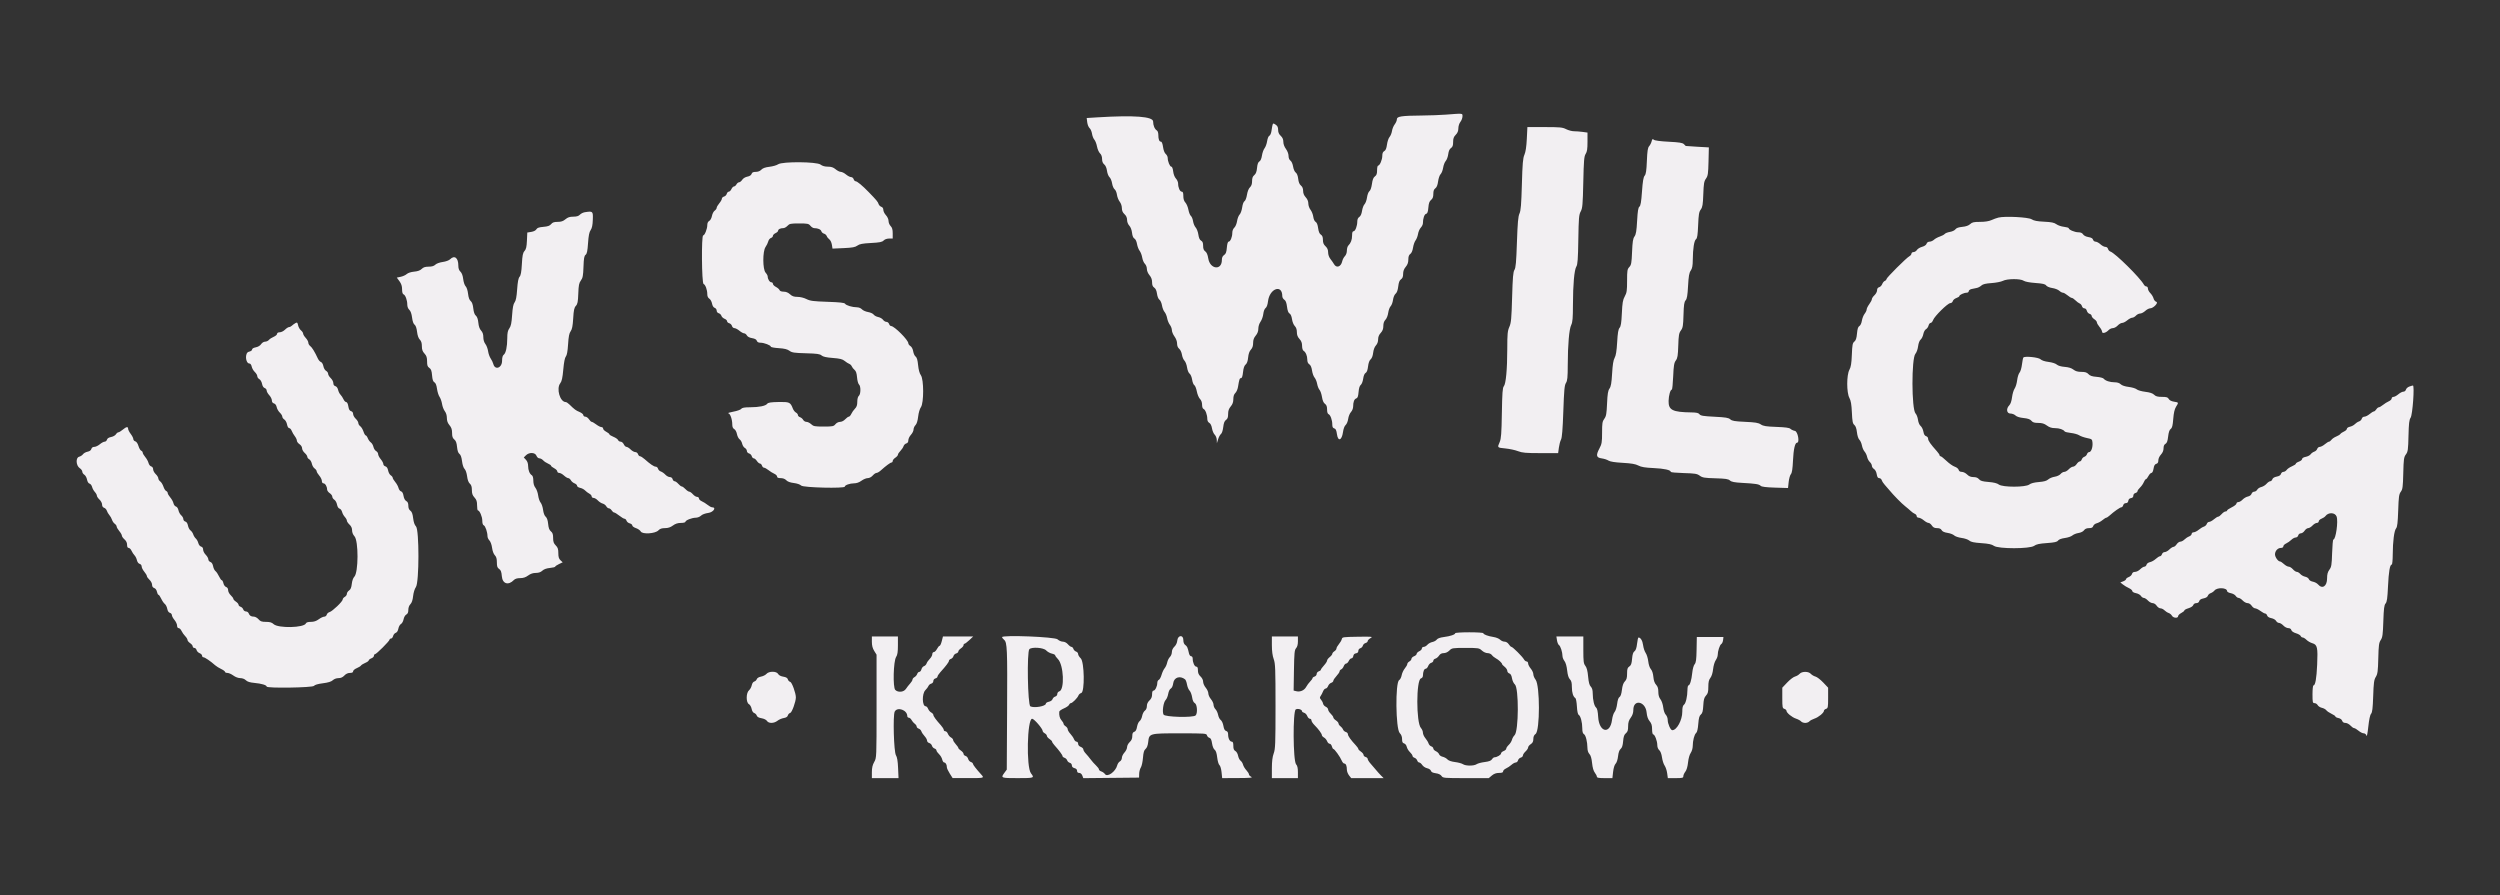 <svg id="svg" version="1.1" xmlns="http://www.w3.org/2000/svg" xmlns:xlink="http://www.w3.org/1999/xlink" width="400" height="143.2" viewBox="0, 0, 400,143.2"><rect x="0" y="0" width="400" height="143.2" fill="#333333" stroke="none"/><g id="svgg"><path id="path0" d="M231.333 18.342 C 230.463 18.408,228.737 18.472,227.500 18.483 C 224.224 18.512,223.500 18.621,223.500 19.084 C 223.500 19.288,223.345 19.651,223.157 19.892 C 222.968 20.132,222.770 20.611,222.718 20.956 C 222.665 21.301,222.490 21.733,222.329 21.917 C 222.167 22.100,221.982 22.645,221.918 23.128 C 221.837 23.739,221.705 24.057,221.484 24.175 C 221.264 24.293,221.167 24.525,221.167 24.931 C 221.167 25.557,220.764 26.500,220.496 26.500 C 220.406 26.500,220.333 26.833,220.333 27.241 C 220.333 27.801,220.249 28.040,219.988 28.223 C 219.742 28.395,219.605 28.741,219.512 29.425 C 219.434 30.002,219.272 30.466,219.108 30.586 C 218.956 30.697,218.784 31.143,218.724 31.586 C 218.663 32.026,218.486 32.514,218.329 32.671 C 218.173 32.827,217.992 33.305,217.928 33.733 C 217.853 34.231,217.695 34.583,217.489 34.712 C 217.283 34.841,217.167 35.100,217.167 35.432 C 217.167 36.159,216.845 37.000,216.567 37.000 C 216.405 37.000,216.333 37.207,216.333 37.678 C 216.333 38.361,216.135 38.889,215.724 39.300 C 215.601 39.423,215.500 39.781,215.500 40.095 C 215.500 40.434,215.371 40.795,215.184 40.983 C 215.010 41.157,214.817 41.527,214.756 41.805 C 214.559 42.702,213.823 42.951,213.435 42.251 C 213.333 42.069,213.081 41.707,212.875 41.447 C 212.645 41.157,212.500 40.745,212.500 40.381 C 212.500 39.963,212.377 39.675,212.083 39.402 C 211.779 39.120,211.667 38.844,211.667 38.381 C 211.667 37.931,211.572 37.687,211.339 37.542 C 211.117 37.403,210.976 37.069,210.900 36.496 C 210.828 35.953,210.687 35.600,210.501 35.500 C 210.331 35.410,210.175 35.070,210.123 34.679 C 210.074 34.312,209.876 33.811,209.683 33.567 C 209.488 33.318,209.333 32.878,209.333 32.569 C 209.333 32.211,209.187 31.859,208.917 31.568 C 208.640 31.269,208.500 30.925,208.500 30.544 C 208.500 30.162,208.383 29.875,208.150 29.687 C 207.918 29.498,207.770 29.138,207.711 28.612 C 207.655 28.112,207.510 27.743,207.318 27.608 C 207.145 27.487,206.964 27.077,206.897 26.656 C 206.830 26.233,206.649 25.823,206.473 25.699 C 206.283 25.564,206.167 25.275,206.167 24.940 C 206.167 24.624,205.993 24.163,205.750 23.833 C 205.496 23.489,205.333 23.045,205.333 22.695 C 205.333 22.297,205.206 22.003,204.917 21.735 C 204.628 21.468,204.500 21.173,204.500 20.777 C 204.500 20.352,204.394 20.135,204.087 19.934 C 203.626 19.633,203.651 19.592,203.422 21.026 C 203.368 21.360,203.219 21.675,203.090 21.724 C 202.962 21.774,202.805 22.157,202.742 22.576 C 202.680 22.994,202.494 23.508,202.330 23.717 C 202.165 23.926,201.978 24.452,201.913 24.886 C 201.839 25.378,201.684 25.735,201.502 25.832 C 201.302 25.940,201.184 26.261,201.127 26.859 C 201.067 27.477,200.940 27.812,200.688 28.016 C 200.432 28.224,200.333 28.491,200.333 28.979 C 200.333 29.443,200.227 29.752,199.994 29.970 C 199.789 30.161,199.599 30.636,199.515 31.166 C 199.436 31.663,199.265 32.109,199.120 32.189 C 198.973 32.272,198.815 32.693,198.748 33.184 C 198.683 33.653,198.499 34.168,198.337 34.329 C 198.176 34.490,197.994 34.961,197.932 35.375 C 197.869 35.793,197.673 36.260,197.493 36.423 C 197.295 36.603,197.167 36.934,197.167 37.268 C 197.167 37.931,196.856 38.667,196.577 38.667 C 196.451 38.667,196.345 39.025,196.296 39.616 C 196.235 40.348,196.135 40.619,195.859 40.803 C 195.612 40.966,195.500 41.213,195.500 41.590 C 195.500 43.323,193.599 43.106,193.320 41.341 C 193.226 40.751,193.067 40.378,192.840 40.219 C 192.596 40.049,192.500 39.796,192.500 39.330 C 192.500 38.856,192.412 38.631,192.177 38.505 C 191.959 38.389,191.817 38.075,191.740 37.541 C 191.678 37.106,191.483 36.592,191.307 36.399 C 191.131 36.206,190.943 35.756,190.890 35.399 C 190.836 35.042,190.681 34.660,190.543 34.550 C 190.406 34.441,190.227 33.995,190.146 33.560 C 190.065 33.125,189.849 32.610,189.666 32.416 C 189.443 32.179,189.333 31.832,189.333 31.364 C 189.333 30.850,189.266 30.667,189.079 30.667 C 188.790 30.667,188.500 30.021,188.500 29.375 C 188.500 29.135,188.341 28.769,188.147 28.563 C 187.939 28.341,187.760 27.877,187.709 27.427 C 187.657 26.968,187.539 26.667,187.411 26.667 C 187.179 26.667,186.833 25.826,186.833 25.262 C 186.833 25.067,186.691 24.786,186.518 24.637 C 186.327 24.474,186.156 24.031,186.086 23.517 C 186.013 22.991,185.886 22.667,185.752 22.667 C 185.477 22.667,185.333 22.293,185.333 21.578 C 185.333 21.269,185.232 20.957,185.108 20.883 C 184.754 20.674,184.500 20.075,184.500 19.448 C 184.500 18.643,181.499 18.415,175.628 18.774 L 173.872 18.882 173.956 19.566 C 174.003 19.942,174.172 20.362,174.333 20.500 C 174.493 20.637,174.668 21.041,174.722 21.396 C 174.775 21.751,174.944 22.179,175.097 22.348 C 175.249 22.517,175.440 23.008,175.521 23.440 C 175.602 23.873,175.817 24.366,176.001 24.536 C 176.212 24.734,176.333 25.061,176.333 25.438 C 176.333 25.835,176.447 26.122,176.677 26.308 C 176.891 26.482,177.058 26.869,177.120 27.335 C 177.174 27.747,177.354 28.202,177.520 28.347 C 177.685 28.493,177.873 28.943,177.937 29.347 C 178.001 29.752,178.181 30.174,178.337 30.285 C 178.493 30.396,178.661 30.787,178.711 31.154 C 178.760 31.521,178.958 32.022,179.150 32.267 C 179.354 32.526,179.500 32.955,179.500 33.295 C 179.500 33.703,179.625 33.994,179.917 34.265 C 180.196 34.523,180.333 34.829,180.333 35.190 C 180.333 35.509,180.477 35.881,180.686 36.104 C 180.896 36.327,181.074 36.790,181.125 37.246 C 181.181 37.745,181.314 38.067,181.507 38.171 C 181.681 38.264,181.853 38.622,181.923 39.039 C 181.989 39.430,182.177 39.921,182.341 40.130 C 182.505 40.339,182.691 40.826,182.755 41.213 C 182.819 41.600,183.013 42.051,183.186 42.215 C 183.361 42.381,183.500 42.740,183.500 43.024 C 183.500 43.326,183.670 43.738,183.917 44.030 C 184.201 44.369,184.333 44.726,184.333 45.159 C 184.333 45.614,184.430 45.857,184.677 46.021 C 184.905 46.173,185.054 46.504,185.120 47.000 C 185.177 47.434,185.342 47.837,185.511 47.957 C 185.672 48.071,185.856 48.484,185.919 48.874 C 185.983 49.264,186.168 49.733,186.330 49.917 C 186.493 50.100,186.678 50.546,186.743 50.908 C 186.808 51.270,187.005 51.748,187.180 51.972 C 187.356 52.195,187.500 52.579,187.500 52.823 C 187.500 53.068,187.688 53.523,187.917 53.833 C 188.168 54.175,188.333 54.622,188.333 54.964 C 188.333 55.331,188.452 55.627,188.672 55.807 C 188.859 55.960,189.056 56.380,189.112 56.750 C 189.168 57.117,189.348 57.546,189.513 57.705 C 189.677 57.863,189.865 58.351,189.930 58.788 C 189.998 59.244,190.172 59.670,190.338 59.787 C 190.500 59.901,190.677 60.324,190.740 60.743 C 190.802 61.156,190.960 61.554,191.091 61.627 C 191.221 61.700,191.402 62.149,191.492 62.625 C 191.582 63.100,191.808 63.642,191.995 63.828 C 192.207 64.041,192.333 64.386,192.333 64.755 C 192.333 65.112,192.427 65.380,192.572 65.435 C 192.857 65.545,193.167 66.368,193.167 67.019 C 193.167 67.310,193.287 67.553,193.485 67.659 C 193.684 67.765,193.847 68.096,193.921 68.539 C 193.985 68.930,194.179 69.384,194.352 69.548 C 194.525 69.712,194.675 70.087,194.684 70.381 L 194.702 70.917 194.901 70.272 C 195.011 69.917,195.216 69.542,195.357 69.438 C 195.503 69.331,195.657 68.858,195.718 68.333 C 195.794 67.678,195.920 67.352,196.162 67.188 C 196.414 67.018,196.500 66.777,196.500 66.242 C 196.500 65.721,196.614 65.391,196.917 65.030 C 197.212 64.680,197.333 64.337,197.333 63.857 C 197.333 63.405,197.439 63.080,197.652 62.881 C 197.827 62.718,198.019 62.283,198.078 61.917 C 198.278 60.678,198.339 60.500,198.563 60.500 C 198.713 60.500,198.819 60.183,198.885 59.542 C 198.953 58.888,199.085 58.502,199.301 58.326 C 199.512 58.155,199.646 57.778,199.702 57.196 C 199.757 56.618,199.907 56.194,200.143 55.942 C 200.388 55.681,200.500 55.348,200.500 54.877 C 200.500 54.390,200.620 54.049,200.917 53.697 C 201.197 53.364,201.333 53.000,201.333 52.585 C 201.333 52.222,201.480 51.762,201.689 51.469 C 201.884 51.194,202.082 50.636,202.128 50.229 C 202.176 49.798,202.330 49.403,202.496 49.285 C 202.672 49.160,202.819 48.751,202.882 48.208 C 203.122 46.155,205.167 45.420,205.167 47.387 C 205.167 47.589,205.311 47.843,205.487 47.953 C 205.711 48.093,205.843 48.432,205.924 49.081 C 206.002 49.707,206.134 50.060,206.330 50.165 C 206.509 50.261,206.659 50.607,206.723 51.073 C 206.780 51.492,206.975 51.975,207.163 52.163 C 207.385 52.385,207.500 52.720,207.500 53.142 C 207.500 53.596,207.622 53.916,207.917 54.234 C 208.213 54.554,208.333 54.872,208.333 55.334 C 208.333 55.703,208.431 56.041,208.559 56.117 C 208.909 56.324,209.167 56.923,209.167 57.532 C 209.167 57.900,209.275 58.154,209.489 58.288 C 209.699 58.419,209.851 58.767,209.925 59.286 C 209.988 59.725,210.172 60.233,210.333 60.417 C 210.494 60.600,210.679 61.050,210.744 61.417 C 210.808 61.783,210.979 62.214,211.122 62.374 C 211.265 62.533,211.444 63.049,211.518 63.520 C 211.607 64.085,211.769 64.457,211.993 64.614 C 212.239 64.786,212.333 65.037,212.333 65.515 C 212.333 65.935,212.420 66.211,212.572 66.269 C 212.869 66.383,213.167 67.210,213.167 67.922 C 213.167 68.310,213.255 68.484,213.482 68.543 C 213.716 68.605,213.826 68.841,213.912 69.469 C 214.080 70.691,214.688 70.489,214.876 69.148 C 214.952 68.603,215.122 68.150,215.307 67.995 C 215.475 67.855,215.656 67.416,215.709 67.020 C 215.763 66.624,215.962 66.134,216.153 65.931 C 216.344 65.728,216.501 65.342,216.502 65.073 C 216.506 64.308,216.676 63.853,216.998 63.751 C 217.220 63.680,217.312 63.427,217.371 62.720 C 217.421 62.111,217.545 61.713,217.724 61.582 C 217.876 61.471,218.048 61.029,218.107 60.600 C 218.173 60.116,218.322 59.762,218.500 59.667 C 218.689 59.565,218.820 59.218,218.888 58.632 C 218.954 58.067,219.103 57.658,219.303 57.494 C 219.496 57.336,219.650 56.933,219.705 56.442 C 219.760 55.958,219.933 55.499,220.147 55.271 C 220.369 55.034,220.500 54.677,220.500 54.305 C 220.500 53.907,220.635 53.569,220.917 53.266 C 221.215 52.944,221.333 52.629,221.333 52.158 C 221.333 51.720,221.446 51.387,221.670 51.163 C 221.861 50.972,222.053 50.490,222.113 50.053 C 222.172 49.628,222.346 49.154,222.501 48.999 C 222.656 48.844,222.827 48.388,222.881 47.985 C 222.938 47.562,223.112 47.145,223.295 46.997 C 223.503 46.829,223.648 46.428,223.718 45.829 C 223.793 45.178,223.920 44.851,224.162 44.688 C 224.402 44.525,224.500 44.276,224.500 43.826 C 224.500 43.393,224.632 43.035,224.917 42.697 C 225.211 42.347,225.333 42.004,225.333 41.527 C 225.333 41.052,225.428 40.786,225.651 40.630 C 225.847 40.493,226.014 40.105,226.087 39.618 C 226.152 39.184,226.335 38.662,226.494 38.456 C 226.652 38.251,226.828 37.791,226.885 37.434 C 226.941 37.078,227.140 36.623,227.327 36.424 C 227.514 36.225,227.667 35.907,227.667 35.718 C 227.667 34.967,227.896 34.286,228.172 34.213 C 228.390 34.157,228.480 33.908,228.538 33.208 C 228.595 32.518,228.708 32.203,228.974 31.987 C 229.234 31.777,229.333 31.511,229.333 31.024 C 229.333 30.548,229.428 30.286,229.657 30.126 C 229.872 29.975,230.019 29.607,230.097 29.018 C 230.161 28.533,230.343 28.012,230.500 27.860 C 230.658 27.708,230.839 27.247,230.902 26.835 C 230.965 26.424,231.153 25.936,231.320 25.752 C 231.487 25.568,231.666 25.079,231.718 24.667 C 231.781 24.166,231.927 23.841,232.156 23.688 C 232.417 23.514,232.500 23.282,232.500 22.722 C 232.500 22.158,232.598 21.887,232.917 21.568 C 233.209 21.276,233.334 20.967,233.337 20.534 C 233.339 20.179,233.479 19.739,233.667 19.500 C 233.846 19.271,233.994 18.877,233.996 18.625 C 234.000 18.107,234.170 18.125,231.333 18.342 M244.290 22.219 C 244.228 23.477,244.100 24.323,243.906 24.761 C 243.668 25.298,243.594 26.153,243.501 29.500 C 243.410 32.732,243.330 33.705,243.116 34.167 C 242.905 34.621,242.816 35.635,242.709 38.765 C 242.601 41.952,242.519 42.864,242.312 43.182 C 242.104 43.503,242.029 44.379,241.938 47.569 C 241.840 51.016,241.780 51.656,241.496 52.299 C 241.212 52.941,241.166 53.421,241.164 55.813 C 241.160 59.112,240.945 61.432,240.607 61.811 C 240.414 62.028,240.352 62.889,240.299 66.083 C 240.244 69.378,240.182 70.197,239.950 70.729 C 239.552 71.636,239.537 71.620,240.875 71.753 C 241.540 71.819,242.442 72.014,242.881 72.187 C 243.550 72.449,244.133 72.500,246.491 72.500 L 249.302 72.500 249.420 71.625 C 249.484 71.144,249.639 70.563,249.763 70.333 C 249.922 70.039,250.030 68.709,250.131 65.808 C 250.249 62.408,250.321 61.626,250.553 61.272 C 250.783 60.922,250.835 60.400,250.841 58.381 C 250.850 55.121,251.065 52.655,251.398 51.988 C 251.611 51.560,251.668 50.894,251.671 48.766 C 251.677 45.502,251.886 43.166,252.220 42.641 C 252.418 42.331,252.483 41.444,252.532 38.333 C 252.588 34.858,252.631 34.351,252.915 33.833 C 253.197 33.318,253.245 32.773,253.326 29.159 C 253.404 25.644,253.458 25.005,253.708 24.623 C 253.931 24.284,254.000 23.827,254.000 22.695 L 254.000 21.212 253.227 21.106 C 252.801 21.048,252.180 21.000,251.845 21.000 C 251.511 21.000,250.943 20.850,250.583 20.667 C 250.007 20.373,249.600 20.333,247.156 20.333 L 244.383 20.333 244.290 22.219 M264.256 22.621 C 264.193 22.875,264.015 23.222,263.862 23.392 C 263.646 23.632,263.565 24.156,263.500 25.750 C 263.436 27.310,263.351 27.873,263.146 28.108 C 262.947 28.335,262.835 29.003,262.718 30.647 C 262.600 32.312,262.496 32.924,262.307 33.064 C 262.116 33.204,262.026 33.761,261.939 35.333 C 261.850 36.960,261.758 37.508,261.520 37.835 C 261.278 38.167,261.198 38.674,261.131 40.299 C 261.058 42.093,261.003 42.392,260.690 42.725 C 260.370 43.065,260.333 43.294,260.333 44.930 C 260.333 46.506,260.283 46.845,259.963 47.419 C 259.657 47.967,259.575 48.439,259.498 50.114 C 259.427 51.659,259.339 52.218,259.132 52.448 C 258.930 52.673,258.831 53.258,258.746 54.750 C 258.664 56.172,258.547 56.896,258.342 57.256 C 258.137 57.615,258.020 58.341,257.938 59.756 C 257.849 61.286,257.752 61.847,257.520 62.168 C 257.283 62.495,257.198 63.014,257.130 64.556 C 257.056 66.220,256.988 66.602,256.688 67.007 C 256.380 67.424,256.333 67.713,256.333 69.218 C 256.333 70.755,256.285 71.041,255.908 71.750 C 255.319 72.858,255.402 73.226,256.270 73.342 C 256.648 73.392,257.135 73.549,257.353 73.691 C 257.619 73.863,258.373 73.983,259.638 74.054 C 261.033 74.133,261.687 74.245,262.138 74.485 C 262.598 74.728,263.206 74.829,264.587 74.891 C 266.277 74.966,267.333 75.204,267.333 75.510 C 267.333 75.577,268.265 75.659,269.403 75.691 C 271.208 75.742,271.535 75.796,271.960 76.110 C 272.383 76.424,272.711 76.478,274.457 76.527 C 276.090 76.573,276.527 76.638,276.791 76.878 C 277.038 77.101,277.512 77.194,278.766 77.262 C 280.899 77.377,281.440 77.464,281.711 77.734 C 281.863 77.887,282.577 77.976,284.008 78.020 L 286.083 78.083 286.187 77.120 C 286.244 76.591,286.403 76.028,286.540 75.870 C 286.718 75.666,286.816 75.028,286.880 73.667 C 286.963 71.874,287.201 70.833,287.527 70.833 C 287.980 70.833,287.657 69.040,287.187 68.946 C 286.923 68.893,286.600 68.743,286.470 68.613 C 286.302 68.444,285.659 68.356,284.222 68.305 C 282.582 68.247,282.121 68.173,281.730 67.908 C 281.343 67.646,280.857 67.566,279.219 67.494 C 277.559 67.420,277.125 67.348,276.847 67.095 C 276.567 66.842,276.113 66.767,274.317 66.678 C 272.530 66.589,272.091 66.517,271.921 66.285 C 271.765 66.071,271.449 65.997,270.648 65.986 C 267.598 65.946,266.943 65.616,266.975 64.140 C 266.995 63.257,267.261 62.333,267.496 62.333 C 267.563 62.333,267.659 61.387,267.709 60.230 C 267.784 58.486,267.856 58.051,268.131 57.679 C 268.406 57.308,268.472 56.903,268.523 55.295 C 268.576 53.632,268.636 53.291,268.945 52.873 C 269.257 52.450,269.312 52.121,269.360 50.377 C 269.405 48.777,269.474 48.304,269.699 48.056 C 269.916 47.816,270.007 47.280,270.090 45.747 C 270.176 44.176,270.267 43.654,270.516 43.298 C 270.759 42.953,270.836 42.541,270.846 41.548 C 270.862 39.764,271.065 38.487,271.365 38.267 C 271.558 38.126,271.637 37.598,271.702 36.031 C 271.772 34.322,271.843 33.903,272.121 33.526 C 272.401 33.147,272.468 32.743,272.528 31.075 C 272.588 29.374,272.651 29.005,272.954 28.581 C 273.266 28.143,273.316 27.812,273.363 25.833 L 273.417 23.583 271.583 23.480 C 270.575 23.422,269.737 23.366,269.720 23.355 C 269.704 23.343,269.567 23.210,269.416 23.059 C 269.204 22.846,268.664 22.761,267.007 22.679 C 265.696 22.614,264.776 22.493,264.622 22.365 C 264.412 22.191,264.353 22.232,264.256 22.621 M124.501 26.285 C 124.277 26.442,123.654 26.622,123.117 26.685 C 122.444 26.764,122.037 26.909,121.813 27.150 C 121.606 27.373,121.281 27.500,120.921 27.500 C 120.506 27.500,120.328 27.587,120.252 27.828 C 120.186 28.034,119.938 28.194,119.582 28.261 C 119.250 28.324,118.908 28.533,118.754 28.767 C 118.610 28.987,118.384 29.167,118.252 29.167 C 118.120 29.167,117.931 29.317,117.833 29.500 C 117.735 29.683,117.557 29.833,117.438 29.833 C 117.318 29.833,117.135 30.021,117.030 30.250 C 116.926 30.479,116.735 30.667,116.606 30.667 C 116.478 30.667,116.332 30.822,116.282 31.012 C 116.232 31.203,116.036 31.399,115.846 31.448 C 115.656 31.498,115.500 31.651,115.500 31.787 C 115.500 31.924,115.313 32.258,115.083 32.530 C 114.854 32.803,114.667 33.128,114.667 33.253 C 114.667 33.379,114.523 33.582,114.348 33.705 C 114.172 33.827,113.976 34.209,113.912 34.552 C 113.846 34.903,113.657 35.249,113.481 35.344 C 113.280 35.451,113.167 35.693,113.167 36.011 C 113.167 36.619,112.750 37.667,112.509 37.667 C 112.210 37.667,112.272 45.320,112.572 45.435 C 112.866 45.548,113.167 46.374,113.167 47.068 C 113.167 47.402,113.283 47.659,113.492 47.789 C 113.671 47.901,113.866 48.254,113.926 48.574 C 113.994 48.935,114.155 49.193,114.351 49.256 C 114.525 49.311,114.667 49.508,114.667 49.694 C 114.667 49.889,114.805 50.067,114.994 50.117 C 115.175 50.164,115.369 50.349,115.425 50.528 C 115.482 50.706,115.710 50.921,115.931 51.005 C 116.152 51.090,116.333 51.264,116.333 51.393 C 116.333 51.522,116.489 51.668,116.679 51.718 C 116.869 51.768,117.065 51.964,117.115 52.154 C 117.165 52.344,117.341 52.500,117.507 52.500 C 117.672 52.500,118.031 52.688,118.303 52.917 C 118.575 53.146,118.916 53.333,119.060 53.333 C 119.204 53.333,119.402 53.483,119.499 53.666 C 119.611 53.873,119.923 54.037,120.334 54.103 C 120.770 54.173,121.024 54.313,121.090 54.521 C 121.158 54.734,121.346 54.833,121.683 54.833 C 122.260 54.833,123.333 55.247,123.333 55.470 C 123.333 55.554,123.900 55.659,124.593 55.704 C 125.506 55.762,125.978 55.878,126.312 56.125 C 126.708 56.418,127.076 56.473,128.952 56.524 C 130.728 56.572,131.191 56.637,131.450 56.872 C 131.675 57.075,132.201 57.193,133.236 57.273 C 134.386 57.361,134.798 57.464,135.143 57.748 C 135.385 57.947,135.716 58.158,135.879 58.218 C 136.041 58.277,136.225 58.459,136.287 58.621 C 136.350 58.784,136.547 59.035,136.726 59.181 C 136.956 59.367,137.074 59.720,137.129 60.385 C 137.172 60.903,137.311 61.412,137.437 61.517 C 137.750 61.777,137.735 63.069,137.417 63.333 C 137.263 63.461,137.167 63.826,137.167 64.278 C 137.167 64.820,137.067 65.114,136.792 65.390 C 136.585 65.597,136.325 65.969,136.212 66.216 C 136.099 66.464,135.920 66.667,135.814 66.667 C 135.708 66.667,135.448 66.854,135.235 67.083 C 135.012 67.325,134.664 67.500,134.410 67.500 C 134.155 67.500,133.842 67.658,133.666 67.875 C 133.390 68.216,133.220 68.250,131.778 68.250 C 130.364 68.250,130.151 68.210,129.794 67.875 C 129.575 67.669,129.234 67.500,129.037 67.500 C 128.840 67.500,128.601 67.355,128.506 67.178 C 128.411 67.001,128.184 66.808,128.000 66.750 C 127.817 66.692,127.667 66.539,127.667 66.411 C 127.667 66.283,127.525 66.102,127.351 66.009 C 127.177 65.916,126.956 65.633,126.859 65.379 C 126.467 64.353,126.326 64.288,124.561 64.321 C 123.338 64.344,122.896 64.412,122.757 64.601 C 122.504 64.948,121.477 65.158,120.018 65.163 C 119.117 65.166,118.737 65.234,118.602 65.418 C 118.500 65.557,117.929 65.759,117.333 65.867 C 116.737 65.976,116.379 66.093,116.537 66.127 C 116.853 66.196,117.164 67.101,117.166 67.952 C 117.166 68.306,117.273 68.545,117.481 68.656 C 117.657 68.751,117.846 69.097,117.912 69.448 C 117.976 69.791,118.166 70.168,118.334 70.286 C 118.503 70.404,118.690 70.726,118.750 71.002 C 118.811 71.277,119.004 71.580,119.180 71.674 C 119.356 71.768,119.500 71.984,119.500 72.153 C 119.500 72.325,119.653 72.501,119.846 72.552 C 120.036 72.601,120.232 72.797,120.282 72.988 C 120.332 73.178,120.474 73.333,120.599 73.333 C 120.724 73.333,120.949 73.521,121.099 73.750 C 121.249 73.979,121.470 74.167,121.591 74.167 C 121.712 74.167,121.858 74.317,121.917 74.500 C 121.975 74.683,122.124 74.833,122.248 74.833 C 122.373 74.833,122.686 75.005,122.946 75.215 C 123.205 75.425,123.623 75.686,123.875 75.795 C 124.127 75.904,124.333 76.107,124.333 76.246 C 124.333 76.425,124.505 76.500,124.910 76.500 C 125.275 76.500,125.603 76.624,125.802 76.838 C 126.006 77.057,126.429 77.213,127.002 77.281 C 127.523 77.343,128.012 77.512,128.193 77.693 C 128.522 78.022,135.167 78.181,135.167 77.860 C 135.167 77.624,135.981 77.333,136.642 77.333 C 137.049 77.333,137.467 77.187,137.833 76.917 C 138.144 76.687,138.595 76.500,138.836 76.500 C 139.095 76.500,139.421 76.330,139.636 76.083 C 139.835 75.854,140.107 75.667,140.241 75.667 C 140.375 75.667,140.672 75.498,140.901 75.292 C 141.733 74.542,142.466 74.000,142.648 74.000 C 142.750 74.000,142.833 73.889,142.833 73.754 C 142.833 73.618,143.021 73.385,143.250 73.235 C 143.479 73.085,143.667 72.868,143.667 72.754 C 143.667 72.639,143.844 72.366,144.061 72.148 C 144.278 71.929,144.505 71.589,144.566 71.393 C 144.628 71.197,144.825 70.997,145.006 70.950 C 145.223 70.893,145.333 70.722,145.333 70.441 C 145.333 70.208,145.521 69.815,145.750 69.568 C 145.979 69.320,146.167 68.941,146.167 68.726 C 146.167 68.510,146.306 68.194,146.476 68.024 C 146.675 67.825,146.827 67.340,146.904 66.658 C 146.973 66.050,147.160 65.409,147.345 65.150 C 147.828 64.472,147.823 60.702,147.339 60.035 C 147.128 59.745,146.969 59.165,146.896 58.417 C 146.816 57.602,146.695 57.189,146.496 57.048 C 146.339 56.937,146.166 56.562,146.110 56.214 C 146.050 55.841,145.871 55.498,145.671 55.374 C 145.485 55.258,145.333 55.058,145.333 54.929 C 145.333 54.411,143.094 52.167,142.577 52.167 C 142.456 52.167,142.308 52.017,142.250 51.833 C 142.192 51.650,142.004 51.500,141.832 51.500 C 141.660 51.500,141.414 51.351,141.286 51.168 C 141.158 50.985,140.814 50.788,140.521 50.729 C 140.228 50.671,139.897 50.492,139.785 50.333 C 139.674 50.174,139.270 49.991,138.889 49.926 C 138.508 49.862,138.066 49.665,137.906 49.488 C 137.738 49.303,137.396 49.166,137.099 49.166 C 136.376 49.164,135.367 48.862,135.213 48.600 C 135.118 48.439,134.368 48.356,132.401 48.290 C 130.119 48.213,129.616 48.148,129.033 47.850 C 128.637 47.648,128.030 47.500,127.599 47.500 C 127.032 47.500,126.742 47.399,126.401 47.083 C 126.105 46.809,125.758 46.667,125.387 46.667 C 125.033 46.667,124.786 46.571,124.725 46.411 C 124.671 46.270,124.410 46.043,124.146 45.906 C 123.883 45.770,123.667 45.548,123.667 45.412 C 123.667 45.277,123.557 45.167,123.423 45.167 C 123.153 45.167,122.833 44.672,122.833 44.254 C 122.833 44.107,122.683 43.825,122.500 43.628 C 122.015 43.108,122.007 40.192,122.489 39.516 C 122.666 39.267,122.861 38.864,122.922 38.621 C 122.983 38.378,123.176 38.133,123.350 38.078 C 123.524 38.023,123.667 37.868,123.667 37.735 C 123.667 37.602,123.854 37.407,124.083 37.303 C 124.313 37.199,124.500 37.021,124.500 36.908 C 124.500 36.678,124.867 36.500,125.340 36.500 C 125.513 36.500,125.811 36.331,126.003 36.125 C 126.316 35.790,126.511 35.750,127.858 35.750 C 129.217 35.750,129.392 35.786,129.666 36.125 C 129.833 36.331,130.108 36.501,130.277 36.502 C 130.868 36.507,131.323 36.705,131.417 37.000 C 131.469 37.164,131.658 37.336,131.838 37.383 C 132.018 37.430,132.217 37.607,132.280 37.776 C 132.343 37.945,132.531 38.181,132.697 38.301 C 132.863 38.420,133.044 38.801,133.100 39.148 L 133.200 39.777 134.972 39.698 C 136.382 39.636,136.834 39.553,137.182 39.295 C 137.526 39.042,137.998 38.951,139.352 38.880 C 140.746 38.806,141.142 38.728,141.381 38.478 C 141.560 38.291,141.911 38.167,142.256 38.167 L 142.833 38.167 142.833 37.333 C 142.833 36.722,142.744 36.411,142.500 36.167 C 142.317 35.983,142.167 35.619,142.167 35.358 C 142.167 35.081,141.992 34.694,141.750 34.432 C 141.521 34.185,141.333 33.804,141.333 33.586 C 141.333 33.339,141.211 33.150,141.009 33.086 C 140.830 33.029,140.636 32.833,140.578 32.651 C 140.464 32.291,140.246 32.027,139.006 30.750 C 137.963 29.675,137.148 29.000,136.892 29.000 C 136.780 29.000,136.642 28.850,136.583 28.667 C 136.525 28.483,136.338 28.333,136.168 28.333 C 135.998 28.333,135.636 28.146,135.364 27.917 C 135.091 27.688,134.716 27.500,134.530 27.500 C 134.344 27.500,133.969 27.313,133.697 27.083 C 133.330 26.775,133.008 26.667,132.457 26.667 C 131.964 26.667,131.568 26.554,131.288 26.333 C 130.690 25.863,125.160 25.823,124.501 26.285 M93.583 33.953 C 93.308 33.995,92.949 34.173,92.785 34.348 C 92.576 34.572,92.260 34.667,91.726 34.667 C 91.157 34.667,90.840 34.772,90.470 35.083 C 90.101 35.393,89.781 35.500,89.222 35.500 C 88.653 35.500,88.399 35.587,88.179 35.859 C 87.962 36.127,87.648 36.238,86.939 36.297 C 86.235 36.355,85.946 36.456,85.823 36.687 C 85.724 36.870,85.392 37.040,85.012 37.101 L 84.367 37.204 84.308 38.502 C 84.263 39.500,84.174 39.883,83.923 40.160 C 83.659 40.451,83.577 40.855,83.500 42.250 C 83.430 43.506,83.330 44.062,83.133 44.281 C 82.942 44.495,82.828 45.084,82.743 46.297 C 82.657 47.521,82.541 48.116,82.336 48.380 C 82.132 48.644,82.018 49.228,81.938 50.417 C 81.853 51.689,81.748 52.190,81.496 52.535 C 81.246 52.878,81.166 53.258,81.163 54.118 C 81.158 55.497,80.939 56.510,80.592 56.764 C 80.423 56.888,80.333 57.219,80.333 57.721 C 80.333 58.876,79.192 59.287,78.926 58.227 C 78.867 57.992,78.679 57.601,78.509 57.358 C 78.339 57.115,78.152 56.588,78.094 56.186 C 78.036 55.784,77.841 55.268,77.661 55.038 C 77.458 54.780,77.333 54.366,77.333 53.947 C 77.333 53.486,77.220 53.151,76.976 52.891 C 76.740 52.640,76.590 52.215,76.535 51.637 C 76.479 51.061,76.344 50.676,76.138 50.507 C 75.931 50.337,75.790 49.938,75.725 49.333 C 75.658 48.722,75.520 48.332,75.309 48.163 C 75.100 47.996,74.958 47.601,74.890 46.997 C 74.830 46.469,74.666 45.967,74.502 45.809 C 74.343 45.655,74.171 45.148,74.113 44.659 C 74.047 44.095,73.890 43.672,73.672 43.469 C 73.440 43.253,73.333 42.942,73.333 42.483 C 73.333 41.252,72.717 40.783,72.018 41.482 C 71.838 41.662,71.331 41.848,70.833 41.917 C 70.336 41.985,69.829 42.171,69.649 42.351 C 69.433 42.567,69.097 42.667,68.583 42.667 C 68.037 42.667,67.736 42.764,67.473 43.027 C 67.229 43.271,66.838 43.412,66.265 43.464 C 65.762 43.509,65.279 43.666,65.078 43.848 C 64.891 44.018,64.457 44.215,64.113 44.287 L 63.487 44.417 63.910 44.991 C 64.210 45.398,64.333 45.775,64.333 46.288 C 64.333 46.761,64.416 47.042,64.572 47.102 C 64.868 47.216,65.167 48.042,65.167 48.749 C 65.167 49.065,65.298 49.401,65.490 49.574 C 65.699 49.763,65.855 50.202,65.931 50.809 C 66.005 51.405,66.152 51.824,66.333 51.951 C 66.515 52.079,66.659 52.489,66.728 53.078 C 66.797 53.667,66.957 54.124,67.168 54.335 C 67.398 54.565,67.500 54.890,67.500 55.392 C 67.500 55.935,67.605 56.231,67.917 56.568 C 68.241 56.918,68.333 57.195,68.333 57.822 C 68.333 58.460,68.407 58.675,68.692 58.864 C 68.969 59.048,69.069 59.319,69.130 60.057 C 69.187 60.745,69.291 61.055,69.505 61.169 C 69.702 61.275,69.841 61.623,69.921 62.206 C 69.987 62.688,70.170 63.271,70.329 63.500 C 70.488 63.729,70.669 64.246,70.731 64.647 C 70.794 65.049,70.992 65.566,71.172 65.795 C 71.373 66.050,71.500 66.468,71.500 66.873 C 71.500 67.336,71.625 67.684,71.917 68.030 C 72.226 68.399,72.333 68.719,72.333 69.278 C 72.333 69.844,72.421 70.101,72.688 70.317 C 72.944 70.524,73.067 70.857,73.129 71.511 C 73.187 72.117,73.314 72.486,73.513 72.626 C 73.708 72.764,73.849 73.163,73.926 73.793 C 73.995 74.361,74.160 74.863,74.333 75.029 C 74.500 75.188,74.673 75.692,74.737 76.207 C 74.810 76.788,74.965 77.205,75.175 77.385 C 75.407 77.584,75.500 77.876,75.500 78.406 C 75.500 78.968,75.602 79.259,75.917 79.599 C 76.242 79.950,76.333 80.226,76.333 80.858 C 76.333 81.303,76.392 81.667,76.464 81.667 C 76.738 81.667,77.167 82.663,77.167 83.300 C 77.167 83.724,77.253 83.998,77.406 84.056 C 77.657 84.153,77.997 85.149,77.999 85.792 C 78.000 85.998,78.139 86.306,78.309 86.475 C 78.483 86.650,78.667 87.158,78.732 87.649 C 78.800 88.161,78.980 88.646,79.173 88.840 C 79.408 89.075,79.500 89.394,79.500 89.980 C 79.500 90.627,79.573 90.841,79.859 91.031 C 80.134 91.214,80.235 91.485,80.295 92.205 C 80.395 93.417,81.340 93.714,82.215 92.809 C 82.413 92.603,82.750 92.500,83.224 92.500 C 83.721 92.500,84.105 92.374,84.500 92.083 C 84.880 91.803,85.282 91.667,85.730 91.667 C 86.181 91.667,86.518 91.551,86.775 91.309 C 87.022 91.078,87.450 90.924,87.995 90.872 C 88.456 90.827,88.833 90.734,88.833 90.664 C 88.833 90.595,89.103 90.410,89.432 90.254 L 90.031 89.970 89.682 89.645 C 89.420 89.401,89.333 89.118,89.333 88.501 C 89.333 87.849,89.248 87.597,88.917 87.265 C 88.592 86.941,88.500 86.678,88.500 86.076 C 88.500 85.489,88.415 85.234,88.145 85.016 C 87.890 84.810,87.766 84.476,87.704 83.830 C 87.647 83.236,87.512 82.843,87.308 82.674 C 87.120 82.517,86.958 82.091,86.894 81.583 C 86.837 81.125,86.659 80.600,86.500 80.417 C 86.341 80.233,86.164 79.721,86.107 79.278 C 86.049 78.835,85.852 78.281,85.668 78.047 C 85.450 77.770,85.333 77.370,85.333 76.902 C 85.333 76.474,85.242 76.129,85.108 76.050 C 84.745 75.836,84.500 75.236,84.500 74.563 C 84.500 74.159,84.377 73.807,84.152 73.567 L 83.803 73.197 84.152 72.848 C 84.669 72.331,85.625 72.369,85.833 72.917 C 85.924 73.156,86.124 73.333,86.303 73.333 C 86.475 73.333,86.745 73.476,86.903 73.651 C 87.061 73.826,87.410 74.060,87.679 74.172 C 87.947 74.283,88.167 74.438,88.167 74.516 C 88.167 74.594,88.392 74.774,88.667 74.917 C 88.942 75.059,89.167 75.286,89.167 75.421 C 89.167 75.556,89.306 75.667,89.476 75.667 C 89.646 75.667,89.987 75.854,90.234 76.083 C 90.482 76.313,90.790 76.500,90.919 76.500 C 91.049 76.500,91.237 76.654,91.338 76.841 C 91.438 77.029,91.703 77.252,91.927 77.337 C 92.150 77.422,92.333 77.597,92.333 77.725 C 92.333 77.853,92.553 78.002,92.821 78.056 C 93.089 78.109,93.445 78.296,93.612 78.471 C 93.780 78.645,94.085 78.876,94.292 78.983 C 94.498 79.091,94.667 79.288,94.667 79.423 C 94.667 79.557,94.804 79.667,94.971 79.667 C 95.138 79.667,95.445 79.848,95.653 80.069 C 95.861 80.291,96.210 80.517,96.428 80.571 C 96.645 80.626,96.904 80.820,97.001 81.002 C 97.099 81.184,97.288 81.333,97.421 81.333 C 97.555 81.333,97.758 81.483,97.872 81.667 C 97.987 81.850,98.164 82.000,98.267 82.000 C 98.370 82.000,98.737 82.225,99.083 82.500 C 99.429 82.775,99.810 83.000,99.928 83.000 C 100.047 83.000,100.189 83.143,100.245 83.317 C 100.300 83.491,100.530 83.680,100.756 83.737 C 100.982 83.793,101.167 83.945,101.167 84.074 C 101.167 84.202,101.430 84.394,101.751 84.500 C 102.073 84.607,102.418 84.847,102.518 85.035 C 102.780 85.524,104.848 85.393,105.349 84.855 C 105.587 84.600,105.880 84.500,106.391 84.500 C 106.888 84.500,107.272 84.374,107.667 84.083 C 108.063 83.791,108.445 83.667,108.949 83.667 C 109.344 83.667,109.667 83.588,109.667 83.491 C 109.667 83.249,110.716 82.833,111.328 82.833 C 111.608 82.833,111.979 82.687,112.160 82.507 C 112.351 82.316,112.836 82.134,113.327 82.068 C 114.144 81.960,114.675 81.167,113.929 81.167 C 113.799 81.167,113.480 80.995,113.221 80.785 C 112.962 80.575,112.544 80.314,112.292 80.205 C 112.040 80.096,111.833 79.893,111.833 79.754 C 111.833 79.614,111.697 79.500,111.530 79.500 C 111.363 79.500,111.064 79.313,110.864 79.083 C 110.665 78.854,110.402 78.667,110.280 78.667 C 110.158 78.667,109.882 78.479,109.667 78.250 C 109.451 78.021,109.189 77.833,109.084 77.833 C 108.979 77.833,108.730 77.646,108.531 77.417 C 108.332 77.188,108.065 77.000,107.937 77.000 C 107.810 77.000,107.666 76.850,107.618 76.667 C 107.565 76.464,107.391 76.333,107.174 76.333 C 106.978 76.333,106.652 76.156,106.450 75.940 C 106.249 75.723,105.923 75.496,105.726 75.434 C 105.530 75.373,105.331 75.175,105.284 74.994 C 105.236 74.814,105.071 74.667,104.917 74.667 C 104.630 74.667,104.046 74.272,103.132 73.458 C 102.849 73.206,102.521 73.000,102.403 73.000 C 102.285 73.000,102.142 72.850,102.083 72.667 C 102.025 72.481,101.831 72.333,101.648 72.333 C 101.467 72.333,101.131 72.146,100.902 71.917 C 100.672 71.688,100.374 71.500,100.239 71.500 C 100.104 71.500,99.907 71.313,99.803 71.083 C 99.699 70.854,99.473 70.667,99.301 70.667 C 99.130 70.667,98.945 70.550,98.890 70.407 C 98.835 70.264,98.500 70.030,98.145 69.889 C 97.790 69.747,97.500 69.566,97.500 69.486 C 97.500 69.407,97.275 69.226,97.000 69.083 C 96.725 68.941,96.500 68.714,96.500 68.579 C 96.500 68.444,96.376 68.333,96.224 68.333 C 96.072 68.333,95.702 68.146,95.402 67.917 C 95.101 67.688,94.777 67.500,94.682 67.500 C 94.586 67.500,94.385 67.313,94.235 67.083 C 94.085 66.854,93.820 66.667,93.647 66.667 C 93.475 66.667,93.333 66.555,93.333 66.419 C 93.333 66.283,93.056 66.055,92.717 65.914 C 92.124 65.666,91.934 65.525,91.097 64.708 C 90.885 64.502,90.630 64.333,90.531 64.333 C 89.600 64.333,88.971 62.172,89.650 61.308 C 89.887 61.008,90.008 60.449,90.126 59.118 C 90.229 57.954,90.372 57.230,90.536 57.040 C 90.707 56.844,90.823 56.209,90.893 55.085 C 90.970 53.846,91.075 53.313,91.305 53.002 C 91.535 52.690,91.638 52.165,91.711 50.940 C 91.789 49.622,91.874 49.227,92.139 48.940 C 92.412 48.647,92.480 48.298,92.527 46.972 C 92.574 45.640,92.646 45.276,92.942 44.876 C 93.242 44.470,93.310 44.113,93.358 42.682 C 93.405 41.321,93.474 40.931,93.696 40.769 C 93.909 40.613,94.001 40.175,94.086 38.907 C 94.167 37.705,94.282 37.130,94.504 36.815 C 94.721 36.505,94.821 36.022,94.850 35.148 C 94.896 33.785,94.866 33.757,93.583 33.953 M319.750 34.811 C 319.475 34.878,318.971 35.060,318.630 35.216 C 318.229 35.400,317.587 35.500,316.808 35.500 C 315.807 35.500,315.541 35.560,315.225 35.857 C 314.972 36.095,314.549 36.243,313.964 36.298 C 313.366 36.355,313.014 36.481,312.866 36.691 C 312.746 36.860,312.354 37.046,311.994 37.104 C 311.634 37.161,311.257 37.308,311.156 37.429 C 311.056 37.550,310.702 37.739,310.371 37.848 C 310.040 37.958,309.619 38.187,309.436 38.357 C 309.253 38.527,308.936 38.667,308.730 38.667 C 308.504 38.667,308.314 38.797,308.251 38.996 C 308.188 39.196,307.903 39.392,307.532 39.492 C 307.193 39.583,306.822 39.810,306.707 39.996 C 306.592 40.181,306.348 40.333,306.165 40.333 C 305.983 40.333,305.833 40.443,305.833 40.577 C 305.833 40.712,305.682 40.903,305.497 41.001 C 305.019 41.258,301.833 44.437,301.833 44.659 C 301.833 44.761,301.715 44.889,301.571 44.945 C 301.426 45.000,301.238 45.230,301.152 45.456 C 301.066 45.681,300.847 45.905,300.665 45.952 C 300.449 46.009,300.333 46.180,300.333 46.444 C 300.333 46.667,300.146 47.023,299.917 47.235 C 299.688 47.448,299.500 47.730,299.500 47.862 C 299.500 47.994,299.313 48.356,299.083 48.667 C 298.854 48.977,298.667 49.357,298.667 49.510 C 298.667 49.663,298.519 49.976,298.339 50.205 C 298.159 50.434,297.961 50.935,297.900 51.317 C 297.836 51.716,297.667 52.078,297.502 52.166 C 297.295 52.276,297.188 52.613,297.120 53.358 C 297.051 54.115,296.937 54.466,296.697 54.656 C 296.414 54.880,296.358 55.175,296.296 56.750 C 296.241 58.145,296.147 58.723,295.904 59.167 C 295.443 60.006,295.442 62.825,295.903 63.667 C 296.139 64.099,296.243 64.702,296.301 65.992 C 296.367 67.437,296.434 67.778,296.695 67.992 C 296.902 68.162,297.044 68.563,297.111 69.167 C 297.171 69.705,297.333 70.198,297.502 70.362 C 297.661 70.515,297.844 70.928,297.909 71.279 C 297.974 71.630,298.163 72.067,298.329 72.250 C 298.495 72.433,298.681 72.819,298.741 73.108 C 298.802 73.396,298.998 73.764,299.176 73.925 C 299.354 74.086,299.500 74.356,299.500 74.524 C 299.500 74.693,299.652 74.925,299.838 75.040 C 300.036 75.164,300.216 75.507,300.276 75.875 C 300.349 76.329,300.458 76.500,300.677 76.500 C 300.842 76.500,301.026 76.652,301.085 76.839 C 301.144 77.025,301.355 77.353,301.555 77.567 C 301.754 77.782,302.094 78.173,302.310 78.437 C 302.969 79.241,304.265 80.559,304.830 81.000 C 305.124 81.229,305.526 81.572,305.724 81.762 C 305.922 81.953,306.215 82.156,306.375 82.216 C 306.535 82.275,306.667 82.438,306.667 82.578 C 306.667 82.719,306.810 82.833,306.987 82.833 C 307.164 82.833,307.531 83.021,307.803 83.250 C 308.075 83.479,308.417 83.667,308.562 83.667 C 308.707 83.667,308.949 83.854,309.099 84.083 C 309.300 84.391,309.518 84.500,309.930 84.500 C 310.312 84.500,310.543 84.602,310.661 84.823 C 310.776 85.038,311.094 85.185,311.606 85.262 C 312.031 85.326,312.507 85.507,312.664 85.664 C 312.822 85.822,313.355 86.004,313.850 86.069 C 314.345 86.135,314.900 86.324,315.083 86.490 C 315.332 86.715,315.819 86.819,317.000 86.901 C 318.185 86.983,318.697 87.093,319.035 87.339 C 319.723 87.839,324.786 87.835,325.465 87.334 C 325.807 87.082,326.303 86.974,327.500 86.891 C 328.731 86.805,329.129 86.715,329.290 86.489 C 329.417 86.310,329.833 86.154,330.373 86.082 C 330.856 86.018,331.400 85.833,331.583 85.671 C 331.767 85.510,332.207 85.333,332.563 85.279 C 332.941 85.222,333.308 85.040,333.447 84.840 C 333.607 84.612,333.871 84.500,334.248 84.500 C 334.664 84.500,334.838 84.413,334.917 84.167 C 334.975 83.984,335.223 83.785,335.469 83.725 C 335.715 83.665,336.129 83.440,336.388 83.225 C 336.647 83.009,336.926 82.833,337.007 82.833 C 337.088 82.833,337.326 82.677,337.536 82.485 C 338.223 81.856,339.208 81.167,339.420 81.167 C 339.534 81.167,339.667 81.017,339.715 80.833 C 339.766 80.639,339.942 80.500,340.139 80.500 C 340.362 80.500,340.495 80.373,340.530 80.125 C 340.564 79.884,340.717 79.731,340.958 79.697 C 341.206 79.662,341.333 79.529,341.333 79.306 C 341.333 79.109,341.472 78.933,341.667 78.882 C 341.850 78.834,342.000 78.704,342.000 78.593 C 342.000 78.482,342.181 78.221,342.403 78.013 C 342.625 77.804,342.897 77.416,343.007 77.150 C 343.117 76.884,343.271 76.667,343.349 76.667 C 343.427 76.667,343.608 76.442,343.750 76.167 C 343.892 75.892,344.110 75.667,344.233 75.667 C 344.367 75.667,344.501 75.391,344.567 74.983 C 344.644 74.498,344.771 74.275,345.005 74.214 C 345.234 74.154,345.333 73.985,345.333 73.656 C 345.333 73.383,345.509 72.994,345.750 72.734 C 346.020 72.442,346.167 72.091,346.167 71.732 C 346.167 71.362,346.270 71.123,346.478 71.012 C 346.705 70.891,346.820 70.574,346.902 69.843 C 346.979 69.165,347.112 68.773,347.315 68.629 C 347.544 68.466,347.638 68.091,347.719 67.026 C 347.793 66.066,347.930 65.467,348.163 65.090 C 348.602 64.379,348.608 64.393,347.839 64.270 C 347.424 64.204,347.111 64.041,346.999 63.832 C 346.855 63.563,346.650 63.500,345.911 63.500 C 345.216 63.500,344.919 63.419,344.659 63.159 C 344.427 62.927,343.978 62.778,343.248 62.690 C 342.659 62.619,342.043 62.442,341.880 62.296 C 341.717 62.150,341.142 61.976,340.603 61.910 C 339.997 61.836,339.504 61.670,339.311 61.478 C 339.113 61.279,338.762 61.167,338.344 61.167 C 337.596 61.167,336.861 60.926,336.597 60.594 C 336.498 60.469,335.985 60.335,335.455 60.295 C 334.746 60.241,334.405 60.127,334.157 59.861 C 333.901 59.587,333.626 59.500,333.016 59.500 C 332.442 59.500,332.079 59.396,331.750 59.137 C 331.441 58.894,330.978 58.750,330.352 58.701 C 329.771 58.656,329.290 58.515,329.083 58.329 C 328.892 58.157,328.332 57.978,327.770 57.909 C 327.172 57.836,326.670 57.670,326.484 57.484 C 326.172 57.172,324.000 56.945,323.747 57.198 C 323.684 57.260,323.580 57.764,323.514 58.316 C 323.449 58.869,323.274 59.456,323.126 59.620 C 322.977 59.784,322.806 60.330,322.745 60.834 C 322.684 61.338,322.503 61.939,322.341 62.169 C 322.180 62.399,321.994 63.024,321.927 63.558 C 321.851 64.163,321.686 64.647,321.486 64.847 C 320.949 65.384,321.056 66.167,321.667 66.167 C 321.942 66.167,322.305 66.305,322.474 66.474 C 322.670 66.670,323.139 66.818,323.766 66.883 C 324.473 66.956,324.828 67.080,325.027 67.325 C 325.237 67.585,325.498 67.667,326.119 67.667 C 326.728 67.667,327.079 67.773,327.500 68.083 C 327.900 68.378,328.278 68.500,328.793 68.500 C 329.494 68.500,330.144 68.722,330.346 69.029 C 330.399 69.110,330.849 69.220,331.346 69.274 C 331.843 69.329,332.438 69.495,332.667 69.645 C 332.896 69.794,333.458 69.993,333.917 70.086 C 334.713 70.248,334.752 70.282,334.800 70.845 C 334.861 71.576,334.589 72.333,334.265 72.333 C 334.132 72.333,333.976 72.479,333.919 72.658 C 333.863 72.837,333.674 73.028,333.500 73.083 C 333.326 73.139,333.137 73.330,333.081 73.509 C 333.024 73.687,332.879 73.833,332.758 73.833 C 332.637 73.833,332.415 74.021,332.265 74.250 C 332.115 74.479,331.857 74.667,331.692 74.667 C 331.527 74.667,331.215 74.854,331.000 75.083 C 330.785 75.313,330.465 75.500,330.289 75.500 C 330.114 75.500,329.846 75.652,329.693 75.838 C 329.539 76.027,329.121 76.221,328.750 76.277 C 328.383 76.332,327.920 76.526,327.720 76.707 C 327.462 76.941,327.027 77.062,326.220 77.126 C 325.477 77.184,324.946 77.322,324.686 77.524 C 324.097 77.982,320.404 77.983,319.814 77.525 C 319.547 77.318,319.005 77.183,318.167 77.115 C 317.188 77.036,316.857 76.940,316.640 76.673 C 316.453 76.444,316.166 76.333,315.757 76.333 C 315.333 76.333,315.026 76.208,314.735 75.917 C 314.506 75.688,314.127 75.500,313.893 75.500 C 313.612 75.500,313.440 75.390,313.383 75.174 C 313.336 74.993,313.057 74.768,312.757 74.669 C 312.460 74.571,311.866 74.155,311.439 73.745 C 311.011 73.335,310.587 73.000,310.497 73.000 C 310.407 73.000,310.333 72.928,310.333 72.840 C 310.333 72.752,310.146 72.471,309.916 72.215 C 308.893 71.073,308.500 70.516,308.500 70.206 C 308.500 70.016,308.361 69.836,308.178 69.788 C 307.959 69.731,307.819 69.497,307.742 69.060 C 307.679 68.706,307.481 68.300,307.302 68.157 C 307.110 68.004,306.937 67.602,306.880 67.174 C 306.826 66.775,306.652 66.318,306.492 66.159 C 305.842 65.508,305.822 57.318,306.469 56.604 C 306.647 56.408,306.836 55.879,306.894 55.417 C 306.958 54.909,307.120 54.483,307.308 54.327 C 307.477 54.186,307.668 53.793,307.732 53.454 C 307.796 53.115,307.986 52.763,308.155 52.673 C 308.324 52.583,308.509 52.319,308.567 52.088 C 308.625 51.856,308.777 51.667,308.904 51.667 C 309.030 51.667,309.207 51.460,309.296 51.208 C 309.512 50.598,311.642 48.500,312.046 48.500 C 312.221 48.500,312.403 48.355,312.449 48.177 C 312.495 48.000,312.751 47.778,313.017 47.686 C 313.283 47.593,313.500 47.450,313.500 47.369 C 313.500 47.177,314.254 46.833,314.675 46.833 C 314.854 46.833,315.000 46.722,315.000 46.587 C 315.000 46.451,315.206 46.296,315.458 46.243 C 315.710 46.189,316.092 46.110,316.306 46.066 C 316.520 46.022,316.842 45.850,317.021 45.683 C 317.255 45.465,317.711 45.355,318.647 45.291 C 319.363 45.242,320.182 45.081,320.466 44.934 C 321.154 44.578,323.285 44.568,323.784 44.918 C 324.002 45.070,324.738 45.211,325.663 45.277 C 326.840 45.360,327.230 45.451,327.388 45.676 C 327.505 45.843,327.924 46.018,328.366 46.085 C 328.792 46.148,329.293 46.343,329.480 46.517 C 329.667 46.691,329.929 46.833,330.064 46.833 C 330.198 46.833,330.531 47.021,330.803 47.250 C 331.075 47.479,331.384 47.667,331.490 47.667 C 331.595 47.667,331.858 47.843,332.074 48.059 C 332.290 48.275,332.594 48.500,332.749 48.560 C 332.905 48.620,333.071 48.818,333.119 49.001 C 333.166 49.184,333.339 49.333,333.501 49.333 C 333.674 49.333,333.839 49.499,333.897 49.730 C 333.952 49.948,334.147 50.166,334.332 50.214 C 334.516 50.263,334.667 50.413,334.667 50.549 C 334.667 50.684,334.854 50.918,335.083 51.068 C 335.313 51.218,335.500 51.446,335.500 51.574 C 335.500 51.703,335.688 52.031,335.917 52.303 C 336.146 52.575,336.333 52.924,336.333 53.077 C 336.333 53.428,336.941 53.275,337.381 52.813 C 337.545 52.641,337.851 52.500,338.061 52.500 C 338.270 52.500,338.618 52.313,338.833 52.083 C 339.049 51.854,339.370 51.667,339.547 51.667 C 339.724 51.667,340.091 51.479,340.364 51.250 C 340.636 51.021,340.992 50.833,341.154 50.833 C 341.316 50.833,341.584 50.683,341.750 50.500 C 341.916 50.317,342.217 50.167,342.418 50.167 C 342.620 50.167,342.987 49.979,343.234 49.750 C 343.482 49.521,343.836 49.333,344.021 49.333 C 344.547 49.333,345.425 48.396,345.002 48.286 C 344.826 48.240,344.631 48.000,344.569 47.754 C 344.507 47.507,344.279 47.128,344.062 46.910 C 343.844 46.693,343.667 46.362,343.667 46.174 C 343.667 45.986,343.557 45.833,343.423 45.833 C 343.288 45.833,343.108 45.702,343.021 45.542 C 342.432 44.450,338.423 40.490,337.663 40.249 C 337.501 40.198,337.331 40.008,337.284 39.828 C 337.234 39.637,337.056 39.500,336.858 39.500 C 336.670 39.500,336.315 39.313,336.068 39.083 C 335.820 38.854,335.472 38.667,335.293 38.667 C 335.115 38.667,334.932 38.525,334.887 38.352 C 334.831 38.138,334.596 38.005,334.152 37.934 C 333.765 37.872,333.416 37.695,333.293 37.498 C 333.155 37.276,332.905 37.167,332.535 37.167 C 331.960 37.167,331.000 36.761,331.000 36.517 C 331.000 36.440,330.655 36.338,330.233 36.290 C 329.811 36.243,329.265 36.055,329.019 35.874 C 328.675 35.620,328.227 35.528,327.058 35.472 C 325.948 35.419,325.414 35.316,325.064 35.086 C 324.549 34.748,320.808 34.555,319.750 34.811 M47.250 51.708 C 47.067 51.811,46.818 51.994,46.696 52.114 C 46.575 52.235,46.372 52.333,46.246 52.333 C 46.119 52.333,45.828 52.521,45.598 52.750 C 45.369 52.979,44.991 53.167,44.758 53.167 C 44.493 53.167,44.333 53.260,44.333 53.414 C 44.333 53.551,44.090 53.764,43.792 53.889 C 43.494 54.013,43.147 54.239,43.021 54.391 C 42.895 54.543,42.623 54.667,42.415 54.667 C 42.202 54.667,41.925 54.839,41.779 55.063 C 41.623 55.301,41.282 55.504,40.926 55.571 C 40.564 55.638,40.333 55.778,40.333 55.928 C 40.333 56.071,40.115 56.219,39.818 56.278 C 39.142 56.413,39.246 58.167,39.931 58.167 C 40.068 58.167,40.218 58.381,40.273 58.655 C 40.326 58.924,40.550 59.312,40.768 59.517 C 40.987 59.723,41.167 60.026,41.167 60.190 C 41.167 60.354,41.313 60.567,41.493 60.663 C 41.674 60.760,41.867 61.094,41.927 61.413 C 41.994 61.769,42.155 62.027,42.351 62.089 C 42.525 62.144,42.667 62.323,42.667 62.487 C 42.667 62.651,42.854 62.987,43.083 63.234 C 43.313 63.482,43.500 63.859,43.500 64.072 C 43.500 64.321,43.620 64.493,43.834 64.549 C 44.041 64.603,44.207 64.828,44.270 65.140 C 44.325 65.417,44.550 65.812,44.768 66.017 C 44.987 66.223,45.167 66.510,45.167 66.656 C 45.167 66.801,45.313 67.011,45.492 67.123 C 45.671 67.234,45.866 67.590,45.927 67.913 C 45.991 68.256,46.135 68.500,46.273 68.500 C 46.402 68.500,46.583 68.696,46.674 68.936 C 46.765 69.176,46.988 69.561,47.170 69.792 C 47.351 70.023,47.500 70.343,47.500 70.503 C 47.500 70.664,47.688 70.918,47.917 71.068 C 48.161 71.228,48.333 71.499,48.333 71.724 C 48.333 71.934,48.521 72.270,48.750 72.469 C 48.979 72.668,49.167 72.941,49.167 73.076 C 49.167 73.211,49.307 73.397,49.478 73.488 C 49.649 73.580,49.837 73.895,49.896 74.188 C 49.954 74.481,50.152 74.825,50.335 74.953 C 50.517 75.081,50.667 75.282,50.667 75.400 C 50.667 75.518,50.854 75.833,51.083 76.099 C 51.312 76.365,51.500 76.752,51.500 76.958 C 51.500 77.176,51.602 77.333,51.744 77.333 C 52.028 77.333,52.333 77.835,52.333 78.303 C 52.333 78.482,52.521 78.751,52.750 78.901 C 52.979 79.051,53.167 79.305,53.167 79.464 C 53.167 79.623,53.313 79.845,53.492 79.956 C 53.671 80.068,53.865 80.416,53.924 80.731 C 53.989 81.076,54.148 81.333,54.325 81.380 C 54.487 81.422,54.671 81.660,54.733 81.909 C 54.796 82.158,54.994 82.519,55.173 82.712 C 55.353 82.905,55.500 83.171,55.500 83.304 C 55.500 83.437,55.688 83.719,55.917 83.931 C 56.196 84.190,56.333 84.496,56.333 84.856 C 56.333 85.186,56.479 85.550,56.708 85.794 C 57.383 86.512,57.361 91.640,56.681 92.292 C 56.503 92.464,56.341 92.925,56.288 93.413 C 56.225 94.006,56.099 94.310,55.849 94.475 C 55.657 94.603,55.500 94.846,55.500 95.014 C 55.500 95.183,55.350 95.402,55.167 95.500 C 54.983 95.598,54.833 95.785,54.833 95.916 C 54.833 96.234,53.179 97.818,52.724 97.935 C 52.526 97.986,52.327 98.172,52.281 98.347 C 52.235 98.523,52.055 98.667,51.881 98.667 C 51.707 98.667,51.311 98.854,51.000 99.083 C 50.609 99.372,50.220 99.500,49.735 99.500 C 49.278 99.500,49.004 99.584,48.943 99.741 C 48.669 100.455,44.512 100.549,43.777 99.858 C 43.491 99.590,43.185 99.500,42.561 99.500 C 41.879 99.500,41.661 99.424,41.364 99.083 C 41.165 98.854,40.833 98.666,40.626 98.664 C 40.165 98.661,39.926 98.507,39.785 98.125 C 39.726 97.965,39.530 97.833,39.350 97.833 C 39.170 97.833,38.976 97.687,38.919 97.509 C 38.863 97.330,38.670 97.137,38.491 97.081 C 38.313 97.024,38.167 96.879,38.167 96.758 C 38.167 96.637,37.979 96.415,37.750 96.265 C 37.521 96.115,37.333 95.909,37.333 95.807 C 37.333 95.705,37.146 95.448,36.917 95.235 C 36.688 95.023,36.500 94.663,36.500 94.436 C 36.500 94.174,36.382 93.985,36.178 93.920 C 35.998 93.863,35.809 93.602,35.748 93.326 C 35.689 93.055,35.570 92.833,35.484 92.833 C 35.398 92.833,35.198 92.552,35.039 92.208 C 34.880 91.865,34.627 91.491,34.478 91.379 C 34.328 91.267,34.156 90.915,34.097 90.597 C 34.028 90.229,33.869 89.981,33.661 89.915 C 33.481 89.858,33.333 89.669,33.333 89.496 C 33.333 89.323,33.146 88.994,32.917 88.765 C 32.688 88.536,32.500 88.166,32.500 87.944 C 32.500 87.682,32.385 87.509,32.174 87.454 C 31.991 87.406,31.797 87.161,31.731 86.893 C 31.666 86.631,31.486 86.304,31.331 86.167 C 31.175 86.029,30.989 85.729,30.917 85.500 C 30.845 85.271,30.649 84.987,30.483 84.870 C 30.316 84.753,30.132 84.404,30.074 84.094 C 30.007 83.736,29.853 83.500,29.651 83.448 C 29.476 83.402,29.333 83.224,29.333 83.053 C 29.333 82.881,29.181 82.611,28.995 82.451 C 28.809 82.292,28.611 81.928,28.553 81.642 C 28.493 81.342,28.323 81.089,28.151 81.044 C 27.987 81.001,27.808 80.765,27.754 80.519 C 27.700 80.273,27.471 79.857,27.245 79.594 C 27.018 79.330,26.833 79.012,26.833 78.886 C 26.833 78.759,26.724 78.614,26.591 78.563 C 26.458 78.512,26.259 78.196,26.149 77.860 C 26.039 77.525,25.810 77.152,25.641 77.032 C 25.472 76.912,25.332 76.687,25.330 76.532 C 25.329 76.377,25.141 76.073,24.914 75.858 C 24.686 75.642,24.500 75.294,24.500 75.085 C 24.500 74.855,24.378 74.674,24.190 74.625 C 24.020 74.580,23.827 74.333,23.763 74.075 C 23.698 73.817,23.462 73.389,23.239 73.123 C 23.016 72.858,22.833 72.542,22.833 72.422 C 22.833 72.301,22.725 72.161,22.593 72.110 C 22.460 72.059,22.263 71.720,22.154 71.356 C 22.035 70.959,21.831 70.661,21.644 70.613 C 21.473 70.568,21.333 70.407,21.333 70.254 C 21.333 70.102,21.146 69.732,20.917 69.431 C 20.687 69.131,20.500 68.761,20.500 68.609 C 20.500 68.219,20.211 68.266,19.636 68.750 C 19.364 68.979,19.052 69.167,18.944 69.167 C 18.836 69.167,18.655 69.313,18.544 69.492 C 18.432 69.671,18.084 69.865,17.769 69.924 C 17.404 69.993,17.167 70.146,17.114 70.349 C 17.069 70.524,16.904 70.667,16.748 70.667 C 16.592 70.667,16.242 70.854,15.970 71.083 C 15.697 71.313,15.301 71.500,15.090 71.500 C 14.845 71.500,14.674 71.622,14.618 71.834 C 14.563 72.045,14.337 72.208,14.009 72.273 C 13.723 72.330,13.394 72.512,13.278 72.677 C 13.163 72.842,12.884 73.023,12.659 73.079 C 12.080 73.225,12.155 74.512,12.766 74.912 C 12.986 75.056,13.167 75.305,13.167 75.464 C 13.167 75.623,13.313 75.845,13.492 75.956 C 13.671 76.068,13.865 76.416,13.924 76.731 C 13.989 77.076,14.148 77.333,14.325 77.380 C 14.487 77.422,14.671 77.660,14.733 77.909 C 14.796 78.158,14.994 78.519,15.173 78.712 C 15.353 78.905,15.500 79.171,15.500 79.304 C 15.500 79.437,15.687 79.719,15.917 79.931 C 16.146 80.144,16.333 80.503,16.333 80.731 C 16.333 80.994,16.451 81.182,16.658 81.247 C 16.837 81.304,17.033 81.515,17.094 81.717 C 17.155 81.918,17.338 82.233,17.500 82.417 C 17.662 82.600,17.852 82.938,17.921 83.167 C 17.991 83.396,18.187 83.681,18.357 83.801 C 18.527 83.921,18.667 84.121,18.667 84.247 C 18.667 84.372,18.854 84.697,19.083 84.970 C 19.313 85.242,19.500 85.572,19.500 85.702 C 19.500 85.833,19.687 86.103,19.917 86.302 C 20.188 86.538,20.333 86.839,20.333 87.166 C 20.333 87.503,20.416 87.667,20.587 87.667 C 20.726 87.667,20.933 87.872,21.045 88.123 C 21.158 88.374,21.374 88.703,21.525 88.856 C 21.676 89.008,21.849 89.358,21.909 89.633 C 21.974 89.929,22.151 90.167,22.343 90.217 C 22.528 90.266,22.667 90.446,22.667 90.638 C 22.667 90.823,22.854 91.197,23.083 91.470 C 23.312 91.742,23.500 92.058,23.500 92.172 C 23.500 92.285,23.687 92.552,23.917 92.765 C 24.146 92.977,24.333 93.337,24.333 93.564 C 24.333 93.834,24.452 94.015,24.674 94.086 C 24.875 94.150,25.053 94.391,25.111 94.680 C 25.165 94.948,25.275 95.167,25.357 95.167 C 25.439 95.167,25.635 95.448,25.794 95.792 C 25.953 96.135,26.212 96.513,26.368 96.630 C 26.525 96.747,26.701 97.096,26.759 97.406 C 26.826 97.764,26.981 98.000,27.182 98.052 C 27.357 98.098,27.500 98.263,27.500 98.419 C 27.500 98.574,27.688 98.925,27.917 99.197 C 28.146 99.469,28.333 99.874,28.333 100.096 C 28.333 100.347,28.430 100.500,28.587 100.500 C 28.726 100.500,28.933 100.703,29.045 100.950 C 29.158 101.198,29.419 101.570,29.625 101.776 C 29.831 101.983,30.000 102.259,30.000 102.390 C 30.000 102.521,30.188 102.751,30.417 102.901 C 30.646 103.051,30.833 103.285,30.833 103.421 C 30.833 103.556,30.953 103.667,31.099 103.667 C 31.245 103.667,31.405 103.822,31.455 104.013 C 31.505 104.203,31.723 104.426,31.939 104.509 C 32.156 104.591,32.333 104.773,32.333 104.913 C 32.333 105.052,32.436 105.167,32.560 105.167 C 32.779 105.167,33.714 105.806,34.426 106.443 C 34.615 106.612,35.046 106.880,35.385 107.039 C 35.723 107.198,36.000 107.404,36.000 107.497 C 36.000 107.590,36.173 107.667,36.384 107.667 C 36.596 107.667,37.023 107.854,37.333 108.083 C 37.667 108.330,38.123 108.500,38.449 108.500 C 38.779 108.500,39.135 108.635,39.336 108.836 C 39.572 109.072,39.982 109.200,40.711 109.267 C 41.832 109.368,42.667 109.619,42.667 109.854 C 42.667 110.144,50.023 110.032,50.238 109.739 C 50.359 109.573,50.879 109.421,51.661 109.323 C 52.507 109.217,53.005 109.063,53.249 108.834 C 53.458 108.638,53.834 108.500,54.158 108.500 C 54.535 108.500,54.835 108.367,55.098 108.083 C 55.347 107.814,55.664 107.667,55.992 107.667 C 56.340 107.667,56.500 107.585,56.500 107.408 C 56.500 107.266,56.757 107.042,57.072 106.911 C 57.387 106.779,57.696 106.588,57.759 106.486 C 57.822 106.383,58.127 106.193,58.437 106.064 C 58.747 105.935,59.000 105.753,59.000 105.660 C 59.000 105.568,59.188 105.420,59.417 105.333 C 59.646 105.246,59.833 105.061,59.833 104.921 C 59.833 104.781,59.910 104.667,60.003 104.667 C 60.224 104.667,62.333 102.558,62.333 102.336 C 62.333 102.243,62.438 102.167,62.565 102.167 C 62.693 102.167,62.843 101.984,62.899 101.761 C 62.955 101.538,63.143 101.310,63.316 101.255 C 63.511 101.194,63.673 100.936,63.740 100.580 C 63.799 100.263,63.986 99.930,64.154 99.840 C 64.323 99.750,64.511 99.412,64.571 99.090 C 64.633 98.762,64.825 98.427,65.007 98.329 C 65.235 98.208,65.333 97.980,65.333 97.577 C 65.333 97.223,65.462 96.872,65.665 96.668 C 65.884 96.449,66.031 96.010,66.098 95.377 C 66.158 94.813,66.343 94.213,66.547 93.924 C 67.079 93.169,67.087 84.754,66.557 84.223 C 66.334 84.001,66.180 83.553,66.104 82.913 C 66.023 82.224,65.895 81.874,65.662 81.711 C 65.444 81.559,65.333 81.289,65.333 80.913 C 65.333 80.516,65.233 80.291,65.001 80.167 C 64.795 80.057,64.630 79.744,64.565 79.343 C 64.499 78.925,64.359 78.669,64.171 78.620 C 64.011 78.578,63.827 78.333,63.763 78.075 C 63.698 77.817,63.462 77.389,63.239 77.123 C 63.016 76.858,62.833 76.552,62.833 76.444 C 62.833 76.336,62.693 76.159,62.521 76.052 C 62.349 75.944,62.159 75.597,62.100 75.280 C 62.029 74.902,61.879 74.674,61.663 74.617 C 61.481 74.570,61.333 74.404,61.333 74.248 C 61.333 74.092,61.146 73.742,60.917 73.470 C 60.688 73.197,60.500 72.833,60.500 72.660 C 60.500 72.487,60.356 72.268,60.180 72.174 C 60.004 72.080,59.811 71.777,59.750 71.502 C 59.690 71.226,59.500 70.902,59.328 70.782 C 59.156 70.661,58.939 70.361,58.845 70.115 C 58.752 69.868,58.604 69.667,58.517 69.667 C 58.430 69.667,58.267 69.385,58.154 69.042 C 58.041 68.698,57.810 68.319,57.641 68.199 C 57.472 68.079,57.333 67.848,57.333 67.686 C 57.333 67.524,57.146 67.215,56.917 67.000 C 56.688 66.785,56.500 66.443,56.500 66.240 C 56.500 66.014,56.373 65.839,56.171 65.786 C 55.938 65.725,55.811 65.502,55.733 65.017 C 55.666 64.596,55.535 64.333,55.392 64.333 C 55.264 64.333,55.067 64.128,54.955 63.877 C 54.842 63.626,54.626 63.297,54.475 63.144 C 54.324 62.992,54.151 62.642,54.091 62.367 C 54.026 62.071,53.849 61.833,53.657 61.783 C 53.449 61.728,53.333 61.554,53.333 61.295 C 53.333 61.073,53.146 60.715,52.917 60.500 C 52.688 60.285,52.500 59.974,52.500 59.810 C 52.500 59.646,52.353 59.433,52.174 59.337 C 51.993 59.240,51.800 58.906,51.740 58.587 C 51.679 58.264,51.509 57.972,51.353 57.923 C 51.199 57.874,50.978 57.628,50.862 57.375 C 50.373 56.313,49.920 55.570,49.636 55.366 C 49.470 55.246,49.333 55.006,49.333 54.832 C 49.333 54.659,49.146 54.315,48.917 54.068 C 48.688 53.820,48.500 53.510,48.500 53.377 C 48.500 53.245,48.344 53.010,48.153 52.856 C 47.963 52.702,47.756 52.338,47.695 52.048 C 47.596 51.580,47.546 51.542,47.250 51.708 M385.476 61.855 C 385.233 61.944,384.996 62.163,384.950 62.341 C 384.902 62.523,384.722 62.667,384.542 62.667 C 384.364 62.667,384.001 62.854,383.734 63.083 C 383.468 63.312,383.119 63.500,382.958 63.500 C 382.798 63.500,382.667 63.614,382.667 63.754 C 382.667 63.893,382.460 64.096,382.208 64.205 C 381.956 64.314,381.538 64.575,381.279 64.785 C 381.020 64.995,380.719 65.167,380.611 65.167 C 380.502 65.167,380.320 65.317,380.205 65.500 C 380.091 65.683,379.915 65.833,379.814 65.833 C 379.714 65.833,379.409 66.021,379.136 66.250 C 378.864 66.479,378.490 66.667,378.305 66.667 C 378.111 66.667,377.933 66.805,377.883 66.994 C 377.836 67.175,377.637 67.372,377.440 67.432 C 377.244 67.492,376.946 67.685,376.779 67.861 C 376.611 68.036,376.255 68.224,375.987 68.278 C 375.719 68.331,375.500 68.480,375.500 68.608 C 375.500 68.736,375.294 68.931,375.042 69.042 C 374.790 69.152,374.529 69.328,374.462 69.433 C 374.396 69.537,374.096 69.723,373.796 69.845 C 373.496 69.967,373.152 70.202,373.032 70.367 C 372.912 70.532,372.736 70.667,372.640 70.667 C 372.543 70.667,372.242 70.854,371.970 71.083 C 371.697 71.313,371.335 71.500,371.165 71.500 C 370.995 71.500,370.809 71.646,370.753 71.825 C 370.696 72.003,370.485 72.202,370.283 72.265 C 370.082 72.329,369.821 72.517,369.704 72.684 C 369.586 72.850,369.230 73.036,368.912 73.095 C 368.570 73.159,368.333 73.302,368.333 73.444 C 368.333 73.576,368.108 73.762,367.833 73.858 C 367.558 73.954,367.333 74.104,367.333 74.191 C 367.333 74.279,367.053 74.467,366.711 74.610 C 366.369 74.753,365.990 75.012,365.868 75.185 C 365.747 75.358,365.511 75.500,365.343 75.500 C 365.176 75.500,365.001 75.645,364.955 75.822 C 364.899 76.034,364.665 76.183,364.274 76.256 C 363.900 76.327,363.641 76.486,363.578 76.684 C 363.523 76.858,363.370 77.000,363.238 77.000 C 363.106 77.000,362.838 77.184,362.643 77.408 C 362.447 77.633,362.072 77.864,361.809 77.922 C 361.546 77.980,361.254 78.171,361.159 78.347 C 361.065 78.523,360.846 78.667,360.672 78.667 C 360.498 78.667,360.307 78.820,360.248 79.007 C 360.185 79.206,359.943 79.386,359.665 79.442 C 359.404 79.494,359.022 79.716,358.816 79.935 C 358.610 80.154,358.305 80.333,358.138 80.333 C 357.970 80.333,357.833 80.439,357.833 80.568 C 357.833 80.698,357.496 80.967,357.083 81.167 C 356.671 81.366,356.333 81.598,356.333 81.682 C 356.333 81.765,356.220 81.833,356.082 81.833 C 355.944 81.833,355.668 82.021,355.469 82.250 C 355.270 82.479,355.019 82.667,354.913 82.667 C 354.806 82.667,354.501 82.854,354.234 83.083 C 353.968 83.312,353.624 83.500,353.470 83.500 C 353.315 83.500,353.143 83.646,353.086 83.825 C 353.029 84.003,352.818 84.201,352.616 84.264 C 352.415 84.327,352.038 84.556,351.779 84.773 C 351.520 84.989,351.164 85.167,350.987 85.167 C 350.811 85.167,350.667 85.281,350.667 85.421 C 350.667 85.561,350.482 85.745,350.257 85.831 C 350.031 85.917,349.694 86.140,349.507 86.327 C 349.320 86.514,349.025 86.667,348.853 86.667 C 348.680 86.667,348.415 86.854,348.265 87.083 C 348.115 87.313,347.885 87.500,347.754 87.500 C 347.623 87.500,347.328 87.688,347.098 87.917 C 346.869 88.146,346.533 88.333,346.352 88.333 C 346.169 88.333,345.975 88.481,345.917 88.667 C 345.858 88.850,345.714 89.000,345.596 89.000 C 345.479 89.000,345.176 89.191,344.924 89.424 C 344.673 89.657,344.256 89.891,343.998 89.942 C 343.730 89.996,343.494 90.171,343.447 90.351 C 343.402 90.525,343.248 90.667,343.107 90.667 C 342.965 90.667,342.661 90.854,342.432 91.083 C 342.203 91.313,341.833 91.500,341.610 91.500 C 341.347 91.500,341.175 91.615,341.119 91.831 C 341.071 92.014,340.837 92.237,340.599 92.327 C 340.361 92.418,340.167 92.570,340.167 92.667 C 340.167 92.763,339.961 92.920,339.710 93.015 L 339.254 93.189 339.669 93.522 C 339.897 93.705,340.327 93.963,340.625 94.096 C 340.923 94.229,341.167 94.441,341.167 94.567 C 341.167 94.697,341.420 94.844,341.754 94.906 C 342.077 94.967,342.432 95.163,342.544 95.342 C 342.655 95.520,342.866 95.667,343.011 95.667 C 343.156 95.667,343.451 95.854,343.667 96.083 C 343.882 96.313,344.224 96.500,344.427 96.500 C 344.636 96.500,344.913 96.680,345.068 96.917 C 345.218 97.146,345.489 97.333,345.671 97.333 C 345.852 97.333,346.143 97.476,346.317 97.650 C 346.491 97.824,346.791 98.017,346.984 98.078 C 347.176 98.139,347.411 98.334,347.506 98.511 C 347.711 98.895,348.500 98.956,348.500 98.588 C 348.500 98.452,348.725 98.226,349.000 98.083 C 349.275 97.941,349.500 97.755,349.500 97.669 C 349.500 97.583,349.799 97.424,350.164 97.315 C 350.543 97.201,350.869 96.984,350.925 96.808 C 350.983 96.625,351.179 96.500,351.408 96.500 C 351.650 96.500,351.826 96.379,351.879 96.178 C 351.934 95.966,352.168 95.817,352.559 95.744 C 352.926 95.675,353.193 95.514,353.253 95.324 C 353.306 95.155,353.511 94.966,353.708 94.904 C 353.904 94.841,354.181 94.649,354.324 94.476 C 354.763 93.945,356.333 94.022,356.333 94.575 C 356.333 94.697,356.598 94.846,356.920 94.906 C 357.243 94.967,357.599 95.163,357.711 95.342 C 357.822 95.520,358.032 95.667,358.178 95.667 C 358.323 95.667,358.618 95.854,358.833 96.083 C 359.049 96.313,359.397 96.500,359.609 96.500 C 359.834 96.500,360.105 96.672,360.265 96.917 C 360.415 97.146,360.665 97.333,360.820 97.333 C 360.975 97.333,361.356 97.521,361.667 97.750 C 361.977 97.979,362.324 98.167,362.438 98.167 C 362.551 98.167,362.689 98.309,362.744 98.483 C 362.806 98.678,363.064 98.840,363.420 98.906 C 363.739 98.966,364.074 99.160,364.171 99.341 C 364.267 99.520,364.479 99.667,364.643 99.667 C 364.808 99.667,365.118 99.854,365.333 100.083 C 365.549 100.313,365.906 100.500,366.128 100.500 C 366.381 100.500,366.561 100.616,366.613 100.811 C 366.661 100.998,366.959 101.201,367.356 101.320 C 367.720 101.429,368.059 101.627,368.110 101.759 C 368.161 101.892,368.307 102.000,368.434 102.000 C 368.562 102.000,368.834 102.169,369.038 102.375 C 369.242 102.581,369.668 102.826,369.985 102.919 C 370.770 103.149,370.870 103.600,370.747 106.333 C 370.647 108.564,370.450 109.667,370.154 109.667 C 370.069 109.667,370.000 110.304,370.000 111.083 C 370.000 112.380,370.028 112.500,370.327 112.500 C 370.508 112.500,370.732 112.644,370.826 112.820 C 370.920 112.996,371.223 113.189,371.498 113.250 C 371.774 113.310,372.093 113.485,372.208 113.638 C 372.323 113.791,372.698 114.047,373.042 114.206 C 373.385 114.365,373.667 114.561,373.667 114.643 C 373.667 114.725,373.886 114.835,374.153 114.889 C 374.442 114.947,374.684 115.125,374.748 115.326 C 374.818 115.548,374.999 115.667,375.269 115.667 C 375.497 115.667,375.856 115.854,376.069 116.083 C 376.281 116.313,376.548 116.500,376.662 116.500 C 376.775 116.500,377.091 116.688,377.364 116.917 C 377.636 117.146,378.010 117.333,378.195 117.333 C 378.402 117.333,378.571 117.478,378.634 117.708 C 378.695 117.930,378.815 117.350,378.926 116.292 C 379.046 115.153,379.207 114.395,379.370 114.209 C 379.566 113.984,379.645 113.330,379.710 111.384 C 379.782 109.233,379.845 108.769,380.131 108.301 C 380.418 107.830,380.476 107.397,380.527 105.324 C 380.578 103.238,380.633 102.829,380.918 102.407 C 381.202 101.988,381.262 101.551,381.333 99.392 C 381.400 97.360,381.471 96.807,381.693 96.559 C 381.910 96.316,381.993 95.734,382.080 93.833 C 382.191 91.444,382.381 90.333,382.680 90.333 C 382.764 90.333,382.836 89.602,382.839 88.708 C 382.846 86.622,383.071 84.884,383.381 84.529 C 383.563 84.321,383.647 83.602,383.711 81.691 C 383.785 79.478,383.842 79.071,384.129 78.681 C 384.420 78.289,384.470 77.910,384.524 75.712 C 384.579 73.450,384.622 73.143,384.943 72.708 C 385.265 72.273,385.308 71.968,385.359 69.737 C 385.405 67.741,385.472 67.168,385.699 66.833 C 386.015 66.368,386.351 61.655,386.066 61.680 C 385.984 61.687,385.718 61.766,385.476 61.855 M373.853 82.636 C 374.143 83.398,373.730 86.333,373.333 86.333 C 373.263 86.333,373.176 87.306,373.139 88.494 C 373.079 90.402,373.028 90.713,372.702 91.154 C 372.430 91.523,372.333 91.886,372.333 92.543 C 372.333 93.805,371.569 94.308,370.879 93.501 C 370.722 93.318,370.350 93.122,370.053 93.067 C 369.743 93.009,369.471 92.838,369.417 92.669 C 369.366 92.506,369.102 92.329,368.831 92.274 C 368.560 92.220,368.208 92.024,368.049 91.838 C 367.889 91.652,367.639 91.500,367.493 91.500 C 367.347 91.500,367.064 91.313,366.864 91.083 C 366.665 90.854,366.363 90.667,366.192 90.667 C 366.022 90.667,365.680 90.479,365.432 90.250 C 365.185 90.021,364.902 89.833,364.803 89.833 C 364.493 89.833,364.000 89.135,364.000 88.696 C 364.000 88.154,364.446 87.667,364.942 87.667 C 365.181 87.667,365.333 87.568,365.333 87.413 C 365.333 87.274,365.536 87.067,365.784 86.955 C 366.031 86.842,366.403 86.581,366.610 86.375 C 366.816 86.169,367.130 86.000,367.306 86.000 C 367.488 86.000,367.666 85.855,367.715 85.667 C 367.765 85.475,367.942 85.333,368.132 85.333 C 368.313 85.333,368.585 85.146,368.735 84.917 C 368.885 84.688,369.143 84.500,369.308 84.500 C 369.473 84.500,369.785 84.313,370.000 84.083 C 370.215 83.854,370.528 83.667,370.696 83.667 C 370.863 83.667,371.000 83.552,371.000 83.413 C 371.000 83.273,371.200 83.082,371.445 82.989 C 371.689 82.896,371.971 82.709,372.070 82.573 C 372.535 81.937,373.602 81.975,373.853 82.636 M232.833 101.313 C 232.833 101.531,232.036 101.798,231.001 101.928 C 230.419 102.001,230.011 102.148,229.882 102.333 C 229.770 102.492,229.452 102.668,229.175 102.723 C 228.898 102.779,228.541 102.976,228.382 103.162 C 228.223 103.348,227.959 103.500,227.796 103.500 C 227.633 103.500,227.500 103.614,227.500 103.754 C 227.500 103.893,227.313 104.093,227.083 104.197 C 226.854 104.301,226.667 104.489,226.667 104.614 C 226.667 104.739,226.479 104.913,226.250 105.000 C 226.021 105.087,225.833 105.270,225.833 105.407 C 225.833 105.543,225.683 105.735,225.500 105.833 C 225.317 105.931,225.167 106.116,225.167 106.243 C 225.167 106.370,224.990 106.686,224.774 106.946 C 224.558 107.205,224.330 107.696,224.267 108.037 C 224.205 108.378,224.025 108.729,223.868 108.817 C 223.228 109.174,223.307 116.641,223.958 117.292 C 224.208 117.541,224.333 117.867,224.333 118.266 C 224.333 118.719,224.412 118.885,224.657 118.949 C 224.841 118.997,225.025 119.234,225.082 119.496 C 225.138 119.750,225.368 120.131,225.592 120.341 C 225.816 120.552,226.000 120.819,226.000 120.934 C 226.000 121.050,226.146 121.191,226.325 121.247 C 226.503 121.304,226.696 121.497,226.753 121.675 C 226.809 121.854,226.955 122.000,227.075 122.000 C 227.196 122.000,227.414 122.181,227.559 122.402 C 227.703 122.623,228.059 122.856,228.348 122.920 C 228.645 122.985,228.907 123.164,228.951 123.331 C 229.004 123.533,229.249 123.656,229.723 123.720 C 230.166 123.779,230.499 123.937,230.645 124.156 C 230.865 124.486,231.022 124.500,234.538 124.500 L 238.202 124.500 238.697 124.083 C 239.041 123.794,239.392 123.667,239.846 123.667 C 240.320 123.667,240.500 123.597,240.500 123.413 C 240.500 123.274,240.706 123.068,240.958 122.956 C 241.210 122.844,241.603 122.583,241.832 122.376 C 242.060 122.169,242.370 122.000,242.521 122.000 C 242.671 122.000,242.835 121.844,242.885 121.654 C 242.935 121.464,243.131 121.268,243.321 121.218 C 243.511 121.168,243.667 121.014,243.667 120.875 C 243.667 120.735,243.854 120.448,244.083 120.235 C 244.313 120.023,244.500 119.735,244.500 119.595 C 244.500 119.455,244.688 119.218,244.917 119.068 C 245.223 118.867,245.333 118.648,245.333 118.240 C 245.333 117.862,245.447 117.606,245.690 117.436 C 246.405 116.935,246.406 109.653,245.692 108.744 C 245.495 108.493,245.333 108.103,245.333 107.877 C 245.333 107.650,245.146 107.242,244.917 106.970 C 244.688 106.697,244.500 106.330,244.500 106.154 C 244.500 105.978,244.390 105.833,244.256 105.833 C 244.122 105.833,243.933 105.685,243.836 105.504 C 243.606 105.075,242.029 103.500,241.829 103.500 C 241.744 103.500,241.551 103.313,241.401 103.083 C 241.236 102.832,240.971 102.667,240.731 102.667 C 240.512 102.667,240.191 102.525,240.018 102.351 C 239.844 102.177,239.375 101.985,238.976 101.924 C 238.083 101.787,237.333 101.509,237.333 101.313 C 237.333 101.233,236.321 101.167,235.083 101.167 C 233.846 101.167,232.833 101.233,232.833 101.313 M139.500 102.689 C 139.500 103.286,139.613 103.726,139.875 104.147 L 140.250 104.750 140.250 113.000 C 140.250 121.248,140.250 121.250,139.875 121.914 C 139.606 122.390,139.500 122.851,139.500 123.539 L 139.500 124.500 141.633 124.500 L 143.765 124.500 143.694 122.878 C 143.646 121.762,143.539 121.127,143.353 120.844 C 143.012 120.323,142.847 114.431,143.157 113.851 C 143.591 113.041,145.167 113.610,145.167 114.577 C 145.167 114.718,145.277 114.833,145.411 114.833 C 145.545 114.833,145.744 115.002,145.854 115.208 C 145.963 115.415,146.191 115.681,146.360 115.801 C 146.529 115.921,146.667 116.122,146.667 116.248 C 146.667 116.374,146.813 116.524,146.991 116.581 C 147.170 116.637,147.363 116.832,147.421 117.014 C 147.479 117.195,147.708 117.540,147.930 117.780 C 148.152 118.019,148.333 118.346,148.333 118.505 C 148.333 118.664,148.489 118.835,148.679 118.885 C 148.869 118.935,149.065 119.128,149.114 119.315 C 149.163 119.503,149.345 119.701,149.518 119.756 C 149.691 119.811,149.833 119.950,149.833 120.066 C 149.833 120.181,150.017 120.448,150.241 120.659 C 150.466 120.869,150.697 121.257,150.755 121.521 C 150.812 121.784,150.958 122.000,151.079 122.000 C 151.310 122.000,151.500 122.354,151.500 122.784 C 151.500 122.925,151.706 123.366,151.958 123.764 L 152.417 124.488 154.875 124.494 C 157.484 124.500,157.511 124.493,157.012 123.940 C 156.160 122.995,155.667 122.357,155.667 122.198 C 155.667 122.101,155.517 121.975,155.334 121.917 C 155.151 121.859,154.957 121.636,154.903 121.421 C 154.849 121.207,154.661 120.994,154.486 120.948 C 154.310 120.902,154.167 120.754,154.167 120.618 C 154.167 120.483,153.979 120.249,153.750 120.099 C 153.521 119.949,153.333 119.756,153.333 119.671 C 153.333 119.587,153.146 119.315,152.917 119.068 C 152.688 118.820,152.500 118.519,152.500 118.398 C 152.500 118.277,152.346 118.096,152.159 117.996 C 151.971 117.895,151.748 117.630,151.663 117.407 C 151.578 117.183,151.394 117.000,151.254 117.000 C 151.114 117.000,151.000 116.899,151.000 116.775 C 151.000 116.651,150.794 116.322,150.542 116.044 C 149.780 115.204,149.338 114.595,149.336 114.381 C 149.334 114.270,149.180 114.096,148.992 113.996 C 148.804 113.895,148.581 113.630,148.496 113.407 C 148.411 113.183,148.236 113.000,148.107 113.000 C 147.532 113.000,147.494 110.991,148.059 110.426 C 148.275 110.210,148.500 109.906,148.560 109.751 C 148.620 109.595,148.818 109.429,149.001 109.381 C 149.192 109.332,149.333 109.154,149.333 108.965 C 149.333 108.776,149.475 108.598,149.667 108.548 C 149.850 108.500,150.000 108.368,150.000 108.255 C 150.000 108.142,150.206 107.823,150.458 107.546 C 151.349 106.567,151.833 105.926,151.833 105.725 C 151.833 105.614,151.975 105.477,152.149 105.422 C 152.322 105.367,152.504 105.169,152.553 104.982 C 152.602 104.795,152.797 104.601,152.988 104.552 C 153.178 104.502,153.333 104.359,153.333 104.234 C 153.333 104.110,153.521 103.885,153.750 103.735 C 153.979 103.585,154.167 103.358,154.167 103.231 C 154.167 103.104,154.236 103.000,154.321 103.000 C 154.407 103.000,154.755 102.737,155.095 102.417 L 155.713 101.833 153.293 101.833 L 150.873 101.833 150.684 102.583 C 150.580 102.996,150.423 103.333,150.335 103.333 C 150.247 103.333,150.059 103.558,149.917 103.833 C 149.774 104.108,149.548 104.333,149.412 104.333 C 149.276 104.333,149.167 104.485,149.167 104.674 C 149.167 104.862,148.985 105.197,148.763 105.419 C 148.541 105.641,148.312 105.971,148.254 106.153 C 148.197 106.334,148.011 106.527,147.841 106.581 C 147.672 106.635,147.487 106.863,147.430 107.089 C 147.373 107.315,147.221 107.500,147.091 107.500 C 146.962 107.500,146.808 107.650,146.750 107.834 C 146.692 108.017,146.499 108.245,146.322 108.339 C 146.145 108.434,146.000 108.611,146.000 108.732 C 146.000 108.852,145.831 109.134,145.625 109.357 C 145.419 109.580,145.117 109.966,144.954 110.214 C 144.605 110.750,143.698 110.841,143.244 110.387 C 142.838 109.981,142.944 105.781,143.378 105.119 C 143.595 104.788,143.667 104.325,143.667 103.256 L 143.667 101.833 141.583 101.833 L 139.500 101.833 139.500 102.689 M160.333 101.945 C 160.333 102.026,160.477 102.216,160.653 102.366 C 161.151 102.793,161.190 103.708,161.135 113.778 L 161.083 123.139 160.708 123.646 C 160.091 124.481,160.140 124.500,162.833 124.500 C 165.484 124.500,165.544 124.479,164.958 123.735 C 164.182 122.749,164.345 115.000,165.142 115.000 C 165.459 115.000,166.833 116.599,166.833 116.968 C 166.833 117.071,166.983 117.235,167.167 117.333 C 167.350 117.431,167.500 117.613,167.500 117.737 C 167.500 117.860,167.688 118.085,167.917 118.235 C 168.146 118.385,168.333 118.578,168.333 118.663 C 168.333 118.748,168.502 119.006,168.708 119.235 C 169.443 120.051,170.000 120.798,170.000 120.970 C 170.000 121.066,170.146 121.191,170.325 121.247 C 170.503 121.304,170.693 121.488,170.747 121.657 C 170.801 121.826,170.992 122.003,171.172 122.050 C 171.359 122.099,171.500 122.277,171.500 122.466 C 171.500 122.680,171.647 122.834,171.917 122.902 C 172.186 122.969,172.333 123.123,172.333 123.337 C 172.333 123.557,172.446 123.667,172.671 123.667 C 172.878 123.667,173.070 123.829,173.168 124.086 L 173.327 124.505 177.789 124.461 L 182.250 124.417 182.268 123.799 C 182.277 123.460,182.397 123.010,182.534 122.799 C 182.671 122.589,182.825 121.895,182.875 121.256 C 182.945 120.383,183.047 120.031,183.291 119.834 C 183.500 119.665,183.648 119.279,183.708 118.751 C 183.868 117.331,183.859 117.333,188.784 117.333 C 192.822 117.333,193.035 117.349,193.114 117.651 C 193.160 117.826,193.335 118.005,193.502 118.049 C 193.721 118.106,193.841 118.358,193.928 118.939 C 193.999 119.413,194.171 119.836,194.341 119.956 C 194.538 120.095,194.673 120.503,194.754 121.203 C 194.822 121.786,194.979 122.320,195.112 122.417 C 195.244 122.514,195.393 123.014,195.448 123.545 L 195.547 124.500 198.065 124.489 C 200.001 124.480,200.497 124.436,200.208 124.297 C 200.002 124.197,199.833 124.019,199.833 123.900 C 199.833 123.781,199.644 123.480,199.413 123.230 C 199.181 122.980,198.944 122.583,198.886 122.346 C 198.827 122.110,198.650 121.825,198.492 121.712 C 198.334 121.600,198.156 121.245,198.095 120.923 C 198.034 120.595,197.842 120.261,197.659 120.163 C 197.420 120.035,197.333 119.813,197.333 119.327 C 197.333 118.858,197.263 118.667,197.089 118.667 C 196.770 118.667,196.500 118.147,196.500 117.530 C 196.500 117.188,196.404 117.014,196.185 116.956 C 195.964 116.899,195.833 116.656,195.746 116.146 C 195.678 115.741,195.488 115.323,195.318 115.204 C 195.151 115.087,194.963 114.720,194.900 114.389 C 194.838 114.058,194.648 113.648,194.477 113.477 C 194.306 113.306,194.167 112.985,194.167 112.763 C 194.167 112.541,193.979 112.136,193.750 111.864 C 193.521 111.591,193.333 111.179,193.333 110.947 C 193.333 110.715,193.146 110.303,192.917 110.030 C 192.688 109.758,192.500 109.330,192.500 109.078 C 192.500 108.805,192.333 108.466,192.083 108.235 C 191.790 107.963,191.667 107.675,191.667 107.258 C 191.667 106.839,191.593 106.667,191.413 106.667 C 191.128 106.667,190.833 106.024,190.833 105.406 C 190.833 105.159,190.737 105.000,190.587 105.000 C 190.451 105.000,190.294 104.794,190.238 104.542 C 190.028 103.600,189.945 103.411,189.643 103.199 C 189.441 103.057,189.333 102.777,189.333 102.396 C 189.333 101.514,188.444 101.609,188.364 102.500 C 188.332 102.852,188.151 103.235,187.906 103.465 C 187.656 103.700,187.500 104.034,187.500 104.334 C 187.500 104.601,187.359 104.955,187.186 105.119 C 187.013 105.282,186.818 105.679,186.751 106.000 C 186.685 106.321,186.502 106.733,186.344 106.917 C 186.186 107.100,185.965 107.573,185.852 107.967 C 185.740 108.362,185.540 108.726,185.407 108.777 C 185.275 108.827,185.167 109.045,185.167 109.260 C 185.167 109.804,184.824 110.500,184.557 110.500 C 184.412 110.500,184.333 110.708,184.333 111.091 C 184.333 111.508,184.210 111.797,183.917 112.069 C 183.646 112.320,183.500 112.635,183.500 112.968 C 183.500 113.284,183.378 113.567,183.181 113.705 C 183.006 113.827,182.809 114.209,182.745 114.551 C 182.681 114.894,182.496 115.267,182.336 115.380 C 182.175 115.492,181.990 115.900,181.925 116.285 C 181.844 116.764,181.705 117.018,181.487 117.088 C 181.252 117.162,181.167 117.344,181.167 117.769 C 181.167 118.174,181.041 118.466,180.750 118.735 C 180.521 118.948,180.333 119.308,180.333 119.536 C 180.333 119.765,180.146 120.154,179.917 120.401 C 179.688 120.648,179.500 121.032,179.500 121.253 C 179.500 121.476,179.360 121.730,179.186 121.823 C 179.013 121.916,178.821 122.194,178.758 122.443 C 178.504 123.456,177.188 124.407,176.801 123.857 C 176.681 123.687,176.415 123.495,176.208 123.429 C 176.002 123.364,175.833 123.220,175.833 123.109 C 175.833 122.998,175.627 122.717,175.375 122.485 C 175.123 122.252,174.729 121.810,174.500 121.503 C 174.271 121.195,173.915 120.765,173.708 120.548 C 173.502 120.330,173.333 120.041,173.333 119.905 C 173.333 119.769,173.146 119.587,172.917 119.500 C 172.662 119.403,172.500 119.211,172.500 119.004 C 172.500 118.813,172.390 118.667,172.246 118.667 C 172.106 118.667,171.924 118.489,171.842 118.272 C 171.759 118.055,171.499 117.669,171.263 117.414 C 171.026 117.160,170.833 116.830,170.833 116.682 C 170.833 116.535,170.683 116.320,170.500 116.205 C 170.317 116.091,170.167 115.909,170.167 115.801 C 170.167 115.693,170.023 115.450,169.848 115.261 C 169.561 114.950,169.431 114.458,169.482 113.869 C 169.492 113.751,169.827 113.515,170.226 113.344 C 170.625 113.173,170.998 112.913,171.054 112.766 C 171.110 112.620,171.239 112.500,171.341 112.500 C 171.582 112.500,172.403 111.670,172.552 111.276 C 172.616 111.107,172.818 110.929,173.001 110.881 C 173.578 110.731,173.504 105.885,172.917 105.333 C 172.688 105.118,172.500 104.810,172.500 104.649 C 172.500 104.488,172.354 104.309,172.175 104.253 C 171.997 104.196,171.804 104.003,171.747 103.825 C 171.691 103.646,171.550 103.500,171.435 103.500 C 171.321 103.500,171.064 103.313,170.864 103.083 C 170.646 102.832,170.324 102.667,170.054 102.667 C 169.807 102.667,169.426 102.498,169.207 102.293 C 168.785 101.897,160.333 101.565,160.333 101.945 M203.500 103.244 C 203.500 104.173,203.600 104.928,203.792 105.453 C 204.052 106.163,204.083 106.986,204.083 113.000 C 204.083 119.014,204.052 119.837,203.792 120.547 C 203.591 121.097,203.500 121.835,203.500 122.922 L 203.500 124.500 205.583 124.500 L 207.667 124.500 207.667 123.555 C 207.667 122.888,207.581 122.515,207.375 122.288 C 206.885 121.746,206.839 113.764,207.325 113.504 C 207.677 113.316,208.333 113.521,208.333 113.820 C 208.333 113.898,208.482 114.000,208.665 114.048 C 208.847 114.095,209.070 114.329,209.161 114.567 C 209.251 114.805,209.439 115.000,209.579 115.000 C 209.719 115.000,209.833 115.120,209.833 115.266 C 209.833 115.413,210.040 115.739,210.292 115.990 C 210.947 116.643,211.495 117.384,211.498 117.619 C 211.499 117.730,211.654 117.904,211.841 118.004 C 212.029 118.105,212.252 118.370,212.337 118.593 C 212.422 118.817,212.605 119.000,212.743 119.000 C 212.881 119.000,213.041 119.188,213.098 119.417 C 213.156 119.646,213.265 119.833,213.340 119.833 C 213.522 119.833,214.445 121.125,214.681 121.708 C 214.783 121.960,214.963 122.167,215.082 122.167 C 215.344 122.167,215.500 122.536,215.500 123.158 C 215.500 123.413,215.655 123.819,215.845 124.061 L 216.191 124.500 218.786 124.500 L 221.382 124.500 220.983 124.104 C 220.763 123.886,220.396 123.479,220.167 123.198 C 219.938 122.917,219.544 122.459,219.292 122.179 C 219.040 121.899,218.833 121.565,218.833 121.438 C 218.833 121.310,218.683 121.166,218.500 121.118 C 218.317 121.070,218.167 120.920,218.167 120.785 C 218.167 120.649,217.979 120.415,217.750 120.265 C 217.521 120.115,217.333 119.922,217.333 119.837 C 217.333 119.752,217.165 119.502,216.958 119.281 C 216.141 118.409,215.667 117.748,215.667 117.484 C 215.667 117.331,215.517 117.166,215.334 117.119 C 215.151 117.071,214.950 116.893,214.887 116.724 C 214.824 116.555,214.636 116.319,214.469 116.199 C 214.303 116.079,214.167 115.881,214.167 115.760 C 214.167 115.638,213.979 115.415,213.750 115.265 C 213.521 115.115,213.332 114.900,213.330 114.788 C 213.329 114.675,213.141 114.407,212.914 114.191 C 212.686 113.975,212.500 113.674,212.500 113.522 C 212.500 113.370,212.332 113.172,212.126 113.081 C 211.920 112.991,211.725 112.767,211.692 112.583 C 211.659 112.400,211.512 112.114,211.365 111.949 C 211.149 111.705,211.137 111.593,211.301 111.365 C 211.413 111.210,211.586 110.877,211.685 110.625 C 211.785 110.373,211.973 110.167,212.104 110.167 C 212.235 110.167,212.410 109.986,212.495 109.764 C 212.579 109.543,212.802 109.313,212.990 109.253 C 213.179 109.193,213.333 109.045,213.333 108.923 C 213.333 108.801,213.558 108.461,213.833 108.167 C 214.108 107.872,214.333 107.535,214.333 107.417 C 214.333 107.299,214.447 107.159,214.586 107.105 C 214.725 107.052,214.910 106.819,214.998 106.588 C 215.086 106.356,215.261 106.167,215.386 106.167 C 215.511 106.167,215.699 105.979,215.803 105.750 C 215.907 105.521,216.102 105.333,216.235 105.333 C 216.368 105.333,216.501 105.165,216.530 104.958 C 216.564 104.717,216.717 104.564,216.958 104.530 C 217.206 104.495,217.333 104.362,217.333 104.139 C 217.333 103.948,217.471 103.766,217.651 103.719 C 217.826 103.673,218.008 103.487,218.056 103.306 C 218.103 103.124,218.297 102.935,218.488 102.885 C 218.678 102.835,218.833 102.693,218.833 102.569 C 218.833 102.445,219.040 102.231,219.292 102.093 C 219.715 101.861,219.558 101.844,217.252 101.879 C 214.902 101.914,214.750 101.936,214.690 102.250 C 214.655 102.433,214.448 102.795,214.230 103.054 C 214.012 103.314,213.833 103.632,213.833 103.761 C 213.833 103.891,213.683 104.091,213.500 104.205 C 213.317 104.320,213.167 104.503,213.167 104.611 C 213.167 104.720,212.979 104.957,212.750 105.137 C 212.521 105.317,212.333 105.568,212.333 105.695 C 212.333 105.822,212.108 106.172,211.833 106.473 C 211.558 106.774,211.333 107.086,211.333 107.166 C 211.333 107.246,211.183 107.358,211.000 107.417 C 210.817 107.475,210.667 107.662,210.667 107.833 C 210.667 108.004,210.517 108.192,210.333 108.250 C 210.150 108.308,210.000 108.426,210.000 108.511 C 210.000 108.597,209.831 108.835,209.625 109.041 C 209.419 109.246,209.131 109.636,208.985 109.907 C 208.686 110.463,208.022 110.750,207.400 110.594 L 206.980 110.489 207.032 107.261 C 207.076 104.468,207.123 103.991,207.375 103.712 C 207.565 103.502,207.667 103.120,207.667 102.612 L 207.667 101.833 205.583 101.833 L 203.500 101.833 203.500 103.244 M249.119 102.458 C 249.173 102.802,249.315 103.142,249.435 103.213 C 249.676 103.356,249.998 104.361,249.999 104.974 C 250.000 105.188,250.141 105.544,250.314 105.763 C 250.506 106.008,250.673 106.587,250.745 107.262 C 250.825 108.005,250.967 108.467,251.182 108.682 C 251.419 108.919,251.500 109.237,251.500 109.928 C 251.500 110.831,251.701 111.465,252.061 111.699 C 252.158 111.762,252.268 112.362,252.305 113.032 C 252.348 113.817,252.452 114.296,252.596 114.380 C 252.896 114.553,253.165 115.569,253.166 116.533 C 253.166 117.079,253.248 117.362,253.434 117.467 C 253.719 117.626,253.981 118.676,253.993 119.708 C 253.997 120.086,254.122 120.455,254.308 120.641 C 254.514 120.848,254.654 121.321,254.732 122.082 C 254.806 122.814,254.963 123.363,255.174 123.630 C 255.353 123.858,255.500 124.147,255.500 124.272 C 255.500 124.444,255.804 124.500,256.742 124.500 L 257.983 124.500 258.098 123.485 C 258.168 122.868,258.326 122.361,258.500 122.193 C 258.667 122.032,258.829 121.535,258.889 121.000 C 258.956 120.397,259.098 119.995,259.305 119.826 C 259.526 119.645,259.644 119.275,259.701 118.590 C 259.762 117.852,259.870 117.540,260.141 117.321 C 260.420 117.095,260.500 116.848,260.500 116.214 C 260.500 115.605,260.606 115.255,260.917 114.833 C 261.202 114.447,261.333 114.052,261.333 113.584 C 261.333 111.803,263.291 112.201,263.462 114.017 C 263.520 114.628,263.673 115.068,263.940 115.388 C 264.236 115.743,264.333 116.061,264.333 116.679 C 264.333 117.142,264.410 117.500,264.509 117.500 C 264.759 117.500,265.167 118.558,265.167 119.208 C 265.167 119.543,265.291 119.865,265.482 120.029 C 265.676 120.195,265.844 120.640,265.919 121.184 C 265.986 121.670,266.175 122.259,266.339 122.493 C 266.503 122.726,266.686 123.273,266.745 123.708 L 266.854 124.500 268.094 124.500 C 269.192 124.500,269.333 124.465,269.333 124.189 C 269.333 124.018,269.478 123.694,269.655 123.469 C 269.856 123.214,270.018 122.657,270.087 121.989 C 270.152 121.359,270.329 120.730,270.516 120.465 C 270.690 120.217,270.835 119.729,270.837 119.382 C 270.843 118.483,271.096 117.508,271.382 117.279 C 271.540 117.153,271.662 116.637,271.723 115.833 C 271.797 114.881,271.896 114.521,272.139 114.323 C 272.386 114.123,272.474 113.790,272.526 112.873 C 272.579 111.932,272.671 111.600,272.963 111.289 C 273.261 110.972,273.333 110.699,273.333 109.887 C 273.333 109.135,273.417 108.772,273.663 108.459 C 273.862 108.206,274.033 107.653,274.096 107.062 C 274.153 106.522,274.342 105.881,274.517 105.632 C 274.691 105.383,274.834 105.008,274.834 104.798 C 274.836 104.182,275.161 103.187,275.407 103.046 C 275.532 102.975,275.660 102.692,275.692 102.417 L 275.750 101.917 273.621 101.917 L 271.491 101.917 271.454 103.941 C 271.424 105.545,271.360 106.030,271.143 106.274 C 270.984 106.454,270.822 107.038,270.758 107.667 C 270.638 108.831,270.383 109.667,270.146 109.667 C 270.066 109.667,269.997 109.985,269.993 110.375 C 269.982 111.464,269.728 112.543,269.433 112.758 C 269.244 112.897,269.167 113.223,269.167 113.883 C 269.167 115.215,268.289 116.833,267.566 116.833 C 267.292 116.833,266.833 115.800,266.833 115.183 C 266.833 114.899,266.695 114.529,266.526 114.360 C 266.347 114.181,266.177 113.692,266.117 113.187 C 266.059 112.701,265.865 112.130,265.674 111.888 C 265.444 111.596,265.333 111.208,265.333 110.697 C 265.333 110.151,265.233 109.832,264.976 109.558 C 264.737 109.303,264.593 108.887,264.539 108.297 C 264.491 107.754,264.338 107.283,264.142 107.067 C 263.953 106.860,263.782 106.352,263.721 105.817 C 263.665 105.322,263.479 104.717,263.308 104.473 C 263.137 104.228,262.952 103.666,262.895 103.223 C 262.805 102.511,262.496 102.000,262.156 102.000 C 262.094 102.000,261.992 102.448,261.930 102.996 C 261.854 103.675,261.722 104.060,261.516 104.204 C 261.302 104.355,261.190 104.706,261.132 105.407 C 261.068 106.181,260.972 106.450,260.692 106.636 C 260.399 106.830,260.333 107.038,260.333 107.770 C 260.333 108.462,260.252 108.748,259.979 109.021 C 259.738 109.262,259.588 109.691,259.508 110.373 C 259.431 111.021,259.296 111.424,259.123 111.521 C 258.953 111.616,258.816 112.015,258.742 112.627 C 258.679 113.157,258.497 113.732,258.335 113.917 C 258.174 114.100,257.990 114.662,257.927 115.166 C 257.625 117.559,255.853 117.195,255.708 114.709 C 255.657 113.839,255.551 113.353,255.385 113.221 C 255.078 112.978,254.843 112.004,254.837 110.958 C 254.835 110.415,254.737 110.070,254.525 109.859 C 254.306 109.639,254.183 109.177,254.099 108.248 C 254.018 107.347,253.881 106.818,253.657 106.533 C 253.375 106.174,253.333 105.849,253.333 103.978 L 253.333 101.833 251.177 101.833 L 249.021 101.833 249.119 102.458 M167.383 104.062 C 167.585 104.279,167.994 104.510,168.292 104.575 C 168.590 104.640,168.833 104.766,168.833 104.854 C 168.833 104.943,169.026 105.208,169.261 105.443 C 170.201 106.383,170.366 110.392,169.475 110.625 C 169.305 110.669,169.167 110.854,169.167 111.035 C 169.167 111.223,169.025 111.401,168.839 111.450 C 168.659 111.497,168.465 111.681,168.409 111.858 C 168.350 112.042,168.097 112.222,167.820 112.278 C 167.552 112.331,167.333 112.470,167.333 112.586 C 167.333 113.000,165.442 113.326,164.857 113.013 C 164.430 112.784,164.284 104.283,164.700 103.867 C 165.088 103.478,166.968 103.615,167.383 104.062 M237.099 104.083 C 237.356 104.321,237.749 104.500,238.015 104.500 C 238.278 104.500,238.576 104.634,238.699 104.807 C 238.819 104.976,239.104 105.211,239.333 105.329 C 239.773 105.557,240.333 106.079,240.333 106.261 C 240.333 106.320,240.521 106.516,240.750 106.696 C 240.979 106.877,241.167 107.164,241.167 107.334 C 241.167 107.505,241.311 107.690,241.487 107.746 C 241.704 107.815,241.844 108.068,241.923 108.538 C 241.987 108.918,242.189 109.349,242.371 109.497 C 243.032 110.032,242.998 117.011,242.332 117.632 C 242.164 117.789,241.977 118.116,241.916 118.359 C 241.855 118.603,241.624 118.972,241.403 119.180 C 241.181 119.388,241.000 119.659,241.000 119.783 C 241.000 119.907,240.813 120.080,240.583 120.167 C 240.354 120.254,240.167 120.427,240.167 120.552 C 240.167 120.778,239.502 121.167,239.116 121.167 C 239.004 121.167,238.823 121.311,238.713 121.487 C 238.571 121.714,238.232 121.842,237.548 121.926 C 237.018 121.992,236.435 122.147,236.255 122.273 C 235.830 122.566,234.503 122.566,234.079 122.273 C 233.898 122.147,233.326 121.993,232.809 121.929 C 232.212 121.856,231.763 121.698,231.583 121.500 C 231.427 121.327,231.085 121.139,230.824 121.081 C 230.562 121.024,230.306 120.843,230.254 120.680 C 230.203 120.517,229.974 120.299,229.747 120.196 C 229.519 120.092,229.333 119.898,229.333 119.765 C 229.333 119.632,229.187 119.476,229.009 119.419 C 228.830 119.363,228.632 119.151,228.569 118.950 C 228.506 118.748,228.277 118.371,228.061 118.112 C 227.844 117.853,227.667 117.456,227.667 117.230 C 227.667 117.004,227.525 116.667,227.352 116.481 C 226.574 115.646,226.579 108.745,227.359 108.542 C 227.536 108.495,227.668 108.310,227.669 108.106 C 227.673 107.484,227.865 107.000,228.107 107.000 C 228.236 107.000,228.416 106.805,228.506 106.567 C 228.597 106.329,228.820 106.095,229.002 106.048 C 229.184 106.000,229.333 105.850,229.333 105.715 C 229.333 105.580,229.480 105.430,229.659 105.384 C 229.838 105.337,230.102 105.119,230.246 104.899 C 230.424 104.628,230.665 104.500,230.996 104.500 C 231.295 104.500,231.647 104.338,231.902 104.083 C 232.303 103.682,232.396 103.667,234.484 103.667 C 236.563 103.667,236.667 103.683,237.099 104.083 M122.630 107.824 C 122.477 108.002,122.088 108.198,121.765 108.258 C 121.415 108.324,121.140 108.488,121.083 108.666 C 121.032 108.830,120.853 109.000,120.686 109.043 C 120.510 109.089,120.341 109.339,120.280 109.642 C 120.223 109.928,120.024 110.292,119.838 110.451 C 119.358 110.862,119.350 112.408,119.826 112.663 C 120.007 112.760,120.200 113.094,120.260 113.413 C 120.326 113.762,120.489 114.027,120.676 114.086 C 120.845 114.140,121.027 114.324,121.082 114.495 C 121.147 114.701,121.407 114.845,121.849 114.919 C 122.232 114.984,122.602 115.167,122.715 115.349 C 122.981 115.775,123.834 115.762,124.392 115.323 C 124.632 115.134,125.085 114.938,125.400 114.887 C 125.779 114.826,126.000 114.685,126.057 114.468 C 126.104 114.289,126.279 114.106,126.446 114.062 C 126.712 113.992,127.339 112.251,127.339 111.583 C 127.339 110.915,126.712 109.175,126.446 109.105 C 126.279 109.061,126.103 108.878,126.056 108.698 C 125.997 108.471,125.774 108.340,125.324 108.268 C 124.923 108.204,124.610 108.038,124.499 107.832 C 124.252 107.370,123.023 107.365,122.630 107.824 M287.930 107.818 C 287.772 107.993,287.441 108.187,287.196 108.249 C 286.951 108.310,286.394 108.736,285.958 109.195 L 285.167 110.029 285.167 111.670 C 285.167 113.164,285.196 113.320,285.500 113.417 C 285.683 113.475,285.833 113.611,285.833 113.720 C 285.833 114.045,286.707 114.767,287.362 114.982 C 287.698 115.093,288.064 115.292,288.174 115.425 C 288.284 115.558,288.581 115.667,288.833 115.667 C 289.086 115.667,289.383 115.558,289.493 115.425 C 289.603 115.292,289.969 115.093,290.305 114.982 C 290.960 114.767,291.833 114.045,291.833 113.720 C 291.833 113.611,291.983 113.475,292.167 113.417 C 292.470 113.320,292.500 113.164,292.500 111.670 L 292.500 110.029 291.708 109.195 C 291.273 108.736,290.716 108.310,290.471 108.249 C 290.225 108.187,289.895 107.993,289.736 107.818 C 289.552 107.615,289.227 107.500,288.833 107.500 C 288.440 107.500,288.115 107.615,287.930 107.818 M189.612 108.698 C 189.719 108.783,189.859 109.156,189.921 109.527 C 189.984 109.898,190.167 110.334,190.329 110.495 C 190.490 110.657,190.674 111.136,190.738 111.561 C 190.815 112.073,190.962 112.391,191.177 112.505 C 191.554 112.707,191.643 114.124,191.300 114.467 C 190.914 114.853,186.382 114.736,186.167 114.334 C 185.922 113.877,186.143 112.357,186.507 111.993 C 186.667 111.833,186.850 111.393,186.914 111.015 C 186.981 110.619,187.155 110.262,187.326 110.171 C 187.506 110.074,187.658 109.741,187.715 109.316 C 187.842 108.368,188.800 108.056,189.612 108.698 " stroke="none" fill="#f2eff2" fill-rule="evenodd"></path><path id="path1" d="" stroke="none" fill="#080404" fill-rule="evenodd"></path><path id="path2" d="" stroke="none" fill="#080404" fill-rule="evenodd"></path><path id="path3" d="" stroke="none" fill="#080404" fill-rule="evenodd"></path><path id="path4" d="" stroke="none" fill="#080404" fill-rule="evenodd"></path><path id="path5" d="" stroke="none" fill="#080404" fill-rule="evenodd"></path><path id="path6" d="" stroke="none" fill="#080404" fill-rule="evenodd"></path></g></svg>